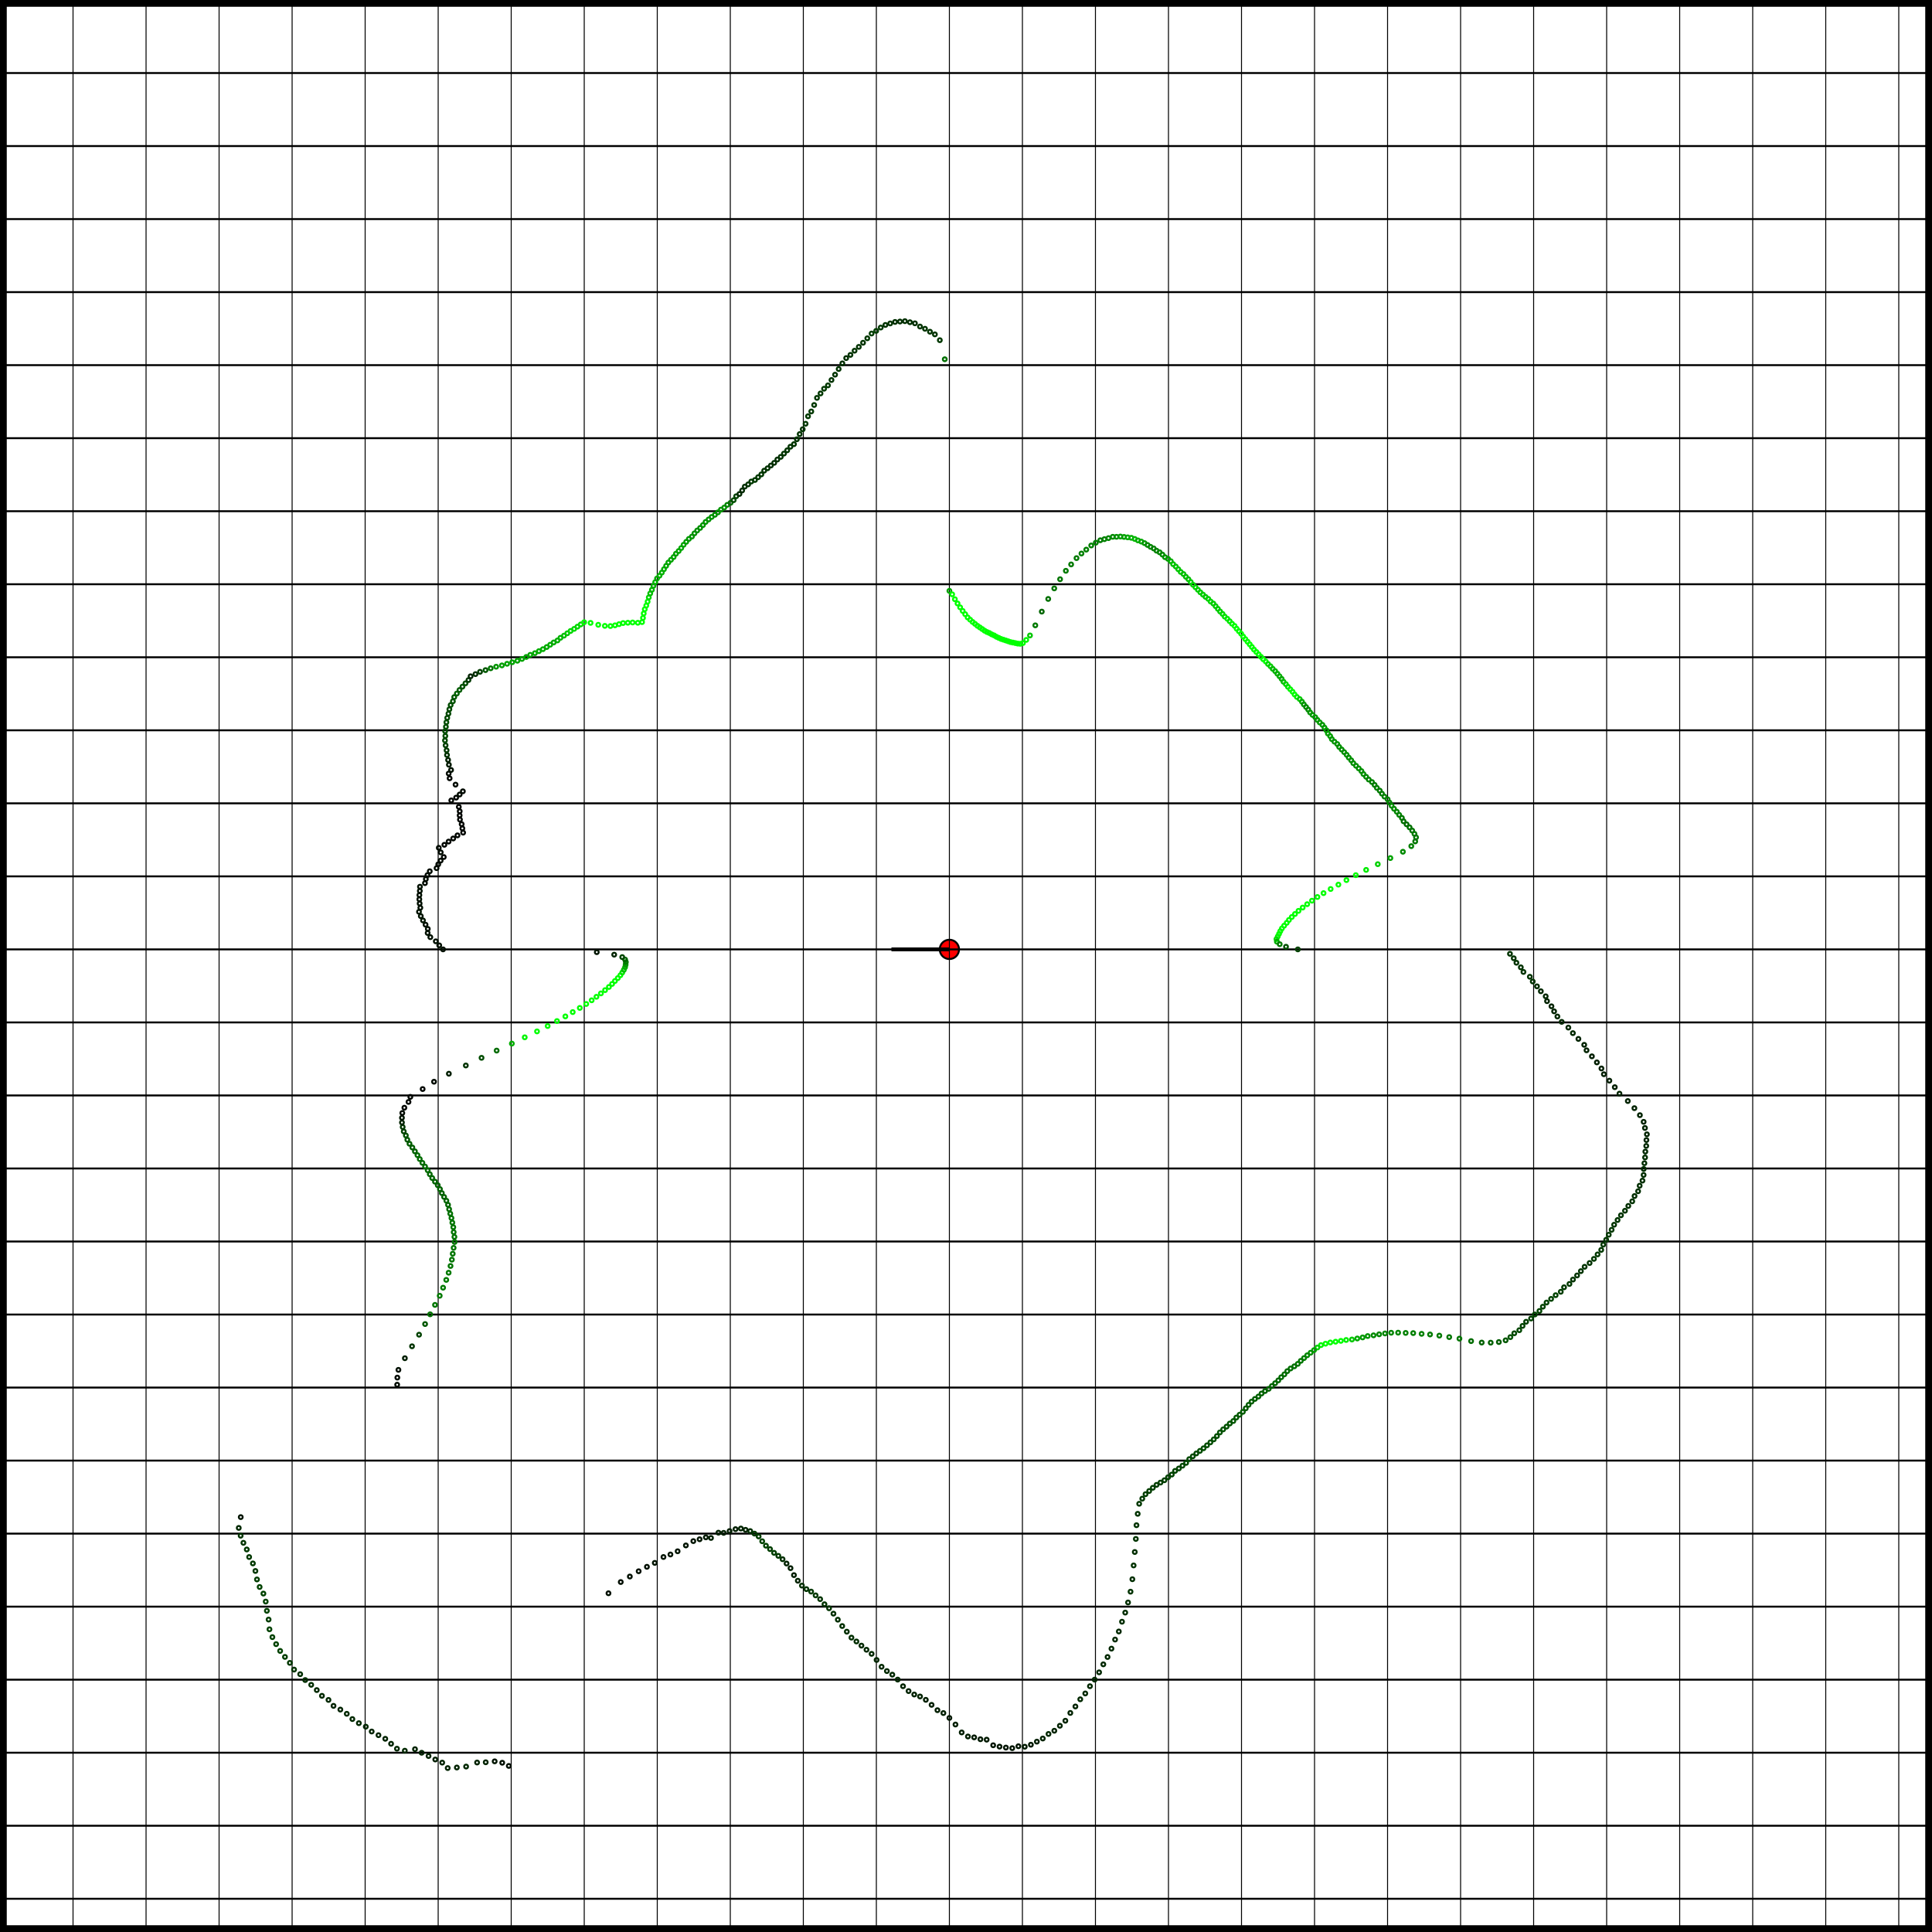 <svg style="overflow: hidden; position: relative;" xmlns="http://www.w3.org/2000/svg" xmlns:xlink="http://www.w3.org/1999/xlink" width="1000" version="1.1" height="1000"><circle transform="matrix(1,0,0,1,0,0)" cx="491.4" cy="491.4" r="5" fill="#f00" stroke="#000"></circle><path transform="matrix(1,0,0,1,0,0)" fill="none" stroke="#000000" d="M491.4,491.4L461.4,491.4" stroke-width="2" arrow-end="classic-wide-long"></path><rect transform="matrix(1,0,0,1,0,0)" x="0" y="0" width="1000" height="1000" rx="0" ry="0" fill="none" stroke="#000" stroke-width="7"></rect><path transform="matrix(1,0,0,1,0,0)" fill="none" stroke="#000" d="M0,0L1000,0"></path><path transform="matrix(1,0,0,1,0,0)" fill="none" stroke="#000" d="M0,0L0,1000" stroke-width="0.5"></path><path transform="matrix(1,0,0,1,0,0)" fill="none" stroke="#000" d="M0,37.8L1000,37.8"></path><path transform="matrix(1,0,0,1,0,0)" fill="none" stroke="#000" d="M37.8,0L37.8,1000" stroke-width="0.5"></path><path transform="matrix(1,0,0,1,0,0)" fill="none" stroke="#000" d="M0,75.6L1000,75.6"></path><path transform="matrix(1,0,0,1,0,0)" fill="none" stroke="#000" d="M75.6,0L75.6,1000" stroke-width="0.5"></path><path transform="matrix(1,0,0,1,0,0)" fill="none" stroke="#000" d="M0,113.4L1000,113.4"></path><path transform="matrix(1,0,0,1,0,0)" fill="none" stroke="#000" d="M113.4,0L113.4,1000" stroke-width="0.5"></path><path transform="matrix(1,0,0,1,0,0)" fill="none" stroke="#000" d="M0,151.2L1000,151.2"></path><path transform="matrix(1,0,0,1,0,0)" fill="none" stroke="#000" d="M151.2,0L151.2,1000" stroke-width="0.5"></path><path transform="matrix(1,0,0,1,0,0)" fill="none" stroke="#000" d="M0,189L1000,189"></path><path transform="matrix(1,0,0,1,0,0)" fill="none" stroke="#000" d="M189,0L189,1000" stroke-width="0.5"></path><path transform="matrix(1,0,0,1,0,0)" fill="none" stroke="#000" d="M0,226.8L1000,226.8"></path><path transform="matrix(1,0,0,1,0,0)" fill="none" stroke="#000" d="M226.8,0L226.8,1000" stroke-width="0.5"></path><path transform="matrix(1,0,0,1,0,0)" fill="none" stroke="#000" d="M0,264.6L1000,264.6"></path><path transform="matrix(1,0,0,1,0,0)" fill="none" stroke="#000" d="M264.6,0L264.6,1000" stroke-width="0.5"></path><path transform="matrix(1,0,0,1,0,0)" fill="none" stroke="#000" d="M0,302.4L1000,302.4"></path><path transform="matrix(1,0,0,1,0,0)" fill="none" stroke="#000" d="M302.4,0L302.4,1000" stroke-width="0.5"></path><path transform="matrix(1,0,0,1,0,0)" fill="none" stroke="#000" d="M0,340.2L1000,340.2"></path><path transform="matrix(1,0,0,1,0,0)" fill="none" stroke="#000" d="M340.2,0L340.2,1000" stroke-width="0.5"></path><path transform="matrix(1,0,0,1,0,0)" fill="none" stroke="#000" d="M0,378L1000,378"></path><path transform="matrix(1,0,0,1,0,0)" fill="none" stroke="#000" d="M378,0L378,1000" stroke-width="0.5"></path><path transform="matrix(1,0,0,1,0,0)" fill="none" stroke="#000" d="M0,415.8L1000,415.8"></path><path transform="matrix(1,0,0,1,0,0)" fill="none" stroke="#000" d="M415.8,0L415.8,1000" stroke-width="0.5"></path><path transform="matrix(1,0,0,1,0,0)" fill="none" stroke="#000" d="M0,453.6L1000,453.6"></path><path transform="matrix(1,0,0,1,0,0)" fill="none" stroke="#000" d="M453.6,0L453.6,1000" stroke-width="0.5"></path><path transform="matrix(1,0,0,1,0,0)" fill="none" stroke="#000" d="M0,491.4L1000,491.4"></path><path transform="matrix(1,0,0,1,0,0)" fill="none" stroke="#000" d="M491.4,0L491.4,1000" stroke-width="0.5"></path><path transform="matrix(1,0,0,1,0,0)" fill="none" stroke="#000" d="M0,529.2L1000,529.2"></path><path transform="matrix(1,0,0,1,0,0)" fill="none" stroke="#000" d="M529.2,0L529.2,1000" stroke-width="0.5"></path><path transform="matrix(1,0,0,1,0,0)" fill="none" stroke="#000" d="M0,567L1000,567"></path><path transform="matrix(1,0,0,1,0,0)" fill="none" stroke="#000" d="M567,0L567,1000" stroke-width="0.5"></path><path transform="matrix(1,0,0,1,0,0)" fill="none" stroke="#000" d="M0,604.8L1000,604.8"></path><path transform="matrix(1,0,0,1,0,0)" fill="none" stroke="#000" d="M604.8,0L604.8,1000" stroke-width="0.5"></path><path transform="matrix(1,0,0,1,0,0)" fill="none" stroke="#000" d="M0,642.6L1000,642.6"></path><path transform="matrix(1,0,0,1,0,0)" fill="none" stroke="#000" d="M642.6,0L642.6,1000" stroke-width="0.5"></path><path transform="matrix(1,0,0,1,0,0)" fill="none" stroke="#000" d="M0,680.4L1000,680.4"></path><path transform="matrix(1,0,0,1,0,0)" fill="none" stroke="#000" d="M680.4,0L680.4,1000" stroke-width="0.5"></path><path transform="matrix(1,0,0,1,0,0)" fill="none" stroke="#000" d="M0,718.2L1000,718.2"></path><path transform="matrix(1,0,0,1,0,0)" fill="none" stroke="#000" d="M718.2,0L718.2,1000" stroke-width="0.5"></path><path transform="matrix(1,0,0,1,0,0)" fill="none" stroke="#000" d="M0,756L1000,756"></path><path transform="matrix(1,0,0,1,0,0)" fill="none" stroke="#000" d="M756,0L756,1000" stroke-width="0.5"></path><path transform="matrix(1,0,0,1,0,0)" fill="none" stroke="#000" d="M0,793.8L1000,793.8"></path><path transform="matrix(1,0,0,1,0,0)" fill="none" stroke="#000" d="M793.8,0L793.8,1000" stroke-width="0.5"></path><path transform="matrix(1,0,0,1,0,0)" fill="none" stroke="#000" d="M0,831.6L1000,831.6"></path><path transform="matrix(1,0,0,1,0,0)" fill="none" stroke="#000" d="M831.6,0L831.6,1000" stroke-width="0.5"></path><path transform="matrix(1,0,0,1,0,0)" fill="none" stroke="#000" d="M0,869.4L1000,869.4"></path><path transform="matrix(1,0,0,1,0,0)" fill="none" stroke="#000" d="M869.4,0L869.4,1000" stroke-width="0.5"></path><path transform="matrix(1,0,0,1,0,0)" fill="none" stroke="#000" d="M0,907.2L1000,907.2"></path><path transform="matrix(1,0,0,1,0,0)" fill="none" stroke="#000" d="M907.2,0L907.2,1000" stroke-width="0.5"></path><path transform="matrix(1,0,0,1,0,0)" fill="none" stroke="#000" d="M0,945L1000,945"></path><path transform="matrix(1,0,0,1,0,0)" fill="none" stroke="#000" d="M945,0L945,1000" stroke-width="0.5"></path><path transform="matrix(1,0,0,1,0,0)" fill="none" stroke="#000" d="M0,982.8L1000,982.8"></path><path transform="matrix(1,0,0,1,0,0)" fill="none" stroke="#000" d="M982.8,0L982.8,1000" stroke-width="0.5"></path><circle transform="matrix(1,0,0,1,0,0)" cx="229.32" cy="491.4" r="1" fill="none" stroke="rgb(0,15.3,0)"></circle><circle transform="matrix(1,0,0,1,0,0)" cx="227.348" cy="489.326" r="1" fill="none" stroke="rgb(0,15.3,0)"></circle><circle transform="matrix(1,0,0,1,0,0)" cx="225.573" cy="487.224" r="1" fill="none" stroke="rgb(0,15.3,0)"></circle><circle transform="matrix(1,0,0,1,0,0)" cx="222.735" cy="485.069" r="1" fill="none" stroke="rgb(0,15.3,0)"></circle><circle transform="matrix(1,0,0,1,0,0)" cx="221.353" cy="482.913" r="1" fill="none" stroke="rgb(0,15.3,0)"></circle><circle transform="matrix(1,0,0,1,0,0)" cx="221.428" cy="480.793" r="1" fill="none" stroke="rgb(0,15.3,0)"></circle><circle transform="matrix(1,0,0,1,0,0)" cx="220.261" cy="478.613" r="1" fill="none" stroke="rgb(0,15.3,0)"></circle><circle transform="matrix(1,0,0,1,0,0)" cx="218.932" cy="476.405" r="1" fill="none" stroke="rgb(0,20.4,0)"></circle><circle transform="matrix(1,0,0,1,0,0)" cx="217.801" cy="474.187" r="1" fill="none" stroke="rgb(0,20.4,0)"></circle><circle transform="matrix(1,0,0,1,0,0)" cx="216.867" cy="471.962" r="1" fill="none" stroke="rgb(0,20.4,0)"></circle><circle transform="matrix(1,0,0,1,0,0)" cx="217.567" cy="469.849" r="1" fill="none" stroke="rgb(0,15.3,0)"></circle><circle transform="matrix(1,0,0,1,0,0)" cx="217.206" cy="467.652" r="1" fill="none" stroke="rgb(0,15.3,0)"></circle><circle transform="matrix(1,0,0,1,0,0)" cx="217.043" cy="465.466" r="1" fill="none" stroke="rgb(0,15.3,0)"></circle><circle transform="matrix(1,0,0,1,0,0)" cx="217.076" cy="463.293" r="1" fill="none" stroke="rgb(0,15.3,0)"></circle><circle transform="matrix(1,0,0,1,0,0)" cx="217.305" cy="461.14" r="1" fill="none" stroke="rgb(0,15.3,0)"></circle><circle transform="matrix(1,0,0,1,0,0)" cx="217.373" cy="458.967" r="1" fill="none" stroke="rgb(0,15.3,0)"></circle><circle transform="matrix(1,0,0,1,0,0)" cx="219.957" cy="457.109" r="1" fill="none" stroke="rgb(0,10.2,0)"></circle><circle transform="matrix(1,0,0,1,0,0)" cx="220.414" cy="455.002" r="1" fill="none" stroke="rgb(0,10.2,0)"></circle><circle transform="matrix(1,0,0,1,0,0)" cx="221.242" cy="452.951" r="1" fill="none" stroke="rgb(0,10.2,0)"></circle><circle transform="matrix(1,0,0,1,0,0)" cx="222.443" cy="450.964" r="1" fill="none" stroke="rgb(0,10.2,0)"></circle><circle transform="matrix(1,0,0,1,0,0)" cx="225.969" cy="449.36" r="1" fill="none" stroke="rgb(0,10.2,0)"></circle><circle transform="matrix(1,0,0,1,0,0)" cx="226.84" cy="447.365" r="1" fill="none" stroke="rgb(0,10.2,0)"></circle><circle transform="matrix(1,0,0,1,0,0)" cx="228.08" cy="445.443" r="1" fill="none" stroke="rgb(0,10.2,0)"></circle><circle transform="matrix(1,0,0,1,0,0)" cx="229.689" cy="443.603" r="1" fill="none" stroke="rgb(0,5.1,0)"></circle><circle transform="matrix(1,0,0,1,0,0)" cx="228.127" cy="441.178" r="1" fill="none" stroke="rgb(0,10.2,0)"></circle><circle transform="matrix(1,0,0,1,0,0)" cx="227.118" cy="438.831" r="1" fill="none" stroke="rgb(0,10.2,0)"></circle><circle transform="matrix(1,0,0,1,0,0)" cx="230.006" cy="437.268" r="1" fill="none" stroke="rgb(0,5.1,0)"></circle><circle transform="matrix(1,0,0,1,0,0)" cx="232.199" cy="435.596" r="1" fill="none" stroke="rgb(0,5.1,0)"></circle><circle transform="matrix(1,0,0,1,0,0)" cx="234.578" cy="433.993" r="1" fill="none" stroke="rgb(0,5.1,0)"></circle><circle transform="matrix(1,0,0,1,0,0)" cx="236.79" cy="432.385" r="1" fill="none" stroke="rgb(0,5.1,0)"></circle><circle transform="matrix(1,0,0,1,0,0)" cx="239.712" cy="430.975" r="1" fill="none" stroke="rgb(0,5.1,0)"></circle><circle transform="matrix(1,0,0,1,0,0)" cx="239.321" cy="428.783" r="1" fill="none" stroke="rgb(0,5.1,0)"></circle><circle transform="matrix(1,0,0,1,0,0)" cx="238.948" cy="426.581" r="1" fill="none" stroke="rgb(0,5.1,0)"></circle><circle transform="matrix(1,0,0,1,0,0)" cx="238.073" cy="424.232" r="1" fill="none" stroke="rgb(0,5.1,0)"></circle><circle transform="matrix(1,0,0,1,0,0)" cx="237.914" cy="422.054" r="1" fill="none" stroke="rgb(0,5.1,0)"></circle><circle transform="matrix(1,0,0,1,0,0)" cx="237.947" cy="419.919" r="1" fill="none" stroke="rgb(0,5.1,0)"></circle><circle transform="matrix(1,0,0,1,0,0)" cx="237.479" cy="417.629" r="1" fill="none" stroke="rgb(0,5.1,0)"></circle><circle transform="matrix(1,0,0,1,0,0)" cx="233.583" cy="414.296" r="1" fill="none" stroke="rgb(0,5.1,0)"></circle><circle transform="matrix(1,0,0,1,0,0)" cx="236.089" cy="412.856" r="1" fill="none" stroke="rgb(0,5.1,0)"></circle><circle transform="matrix(1,0,0,1,0,0)" cx="237.915" cy="411.233" r="1" fill="none" stroke="rgb(0,10.2,0)"></circle><circle transform="matrix(1,0,0,1,0,0)" cx="239.579" cy="409.578" r="1" fill="none" stroke="rgb(0,10.2,0)"></circle><circle transform="matrix(1,0,0,1,0,0)" cx="235.79" cy="406.122" r="1" fill="none" stroke="rgb(0,10.2,0)"></circle><circle transform="matrix(1,0,0,1,0,0)" cx="232.721" cy="402.834" r="1" fill="none" stroke="rgb(0,5.1,0)"></circle><circle transform="matrix(1,0,0,1,0,0)" cx="232.236" cy="400.388" r="1" fill="none" stroke="rgb(0,10.2,0)"></circle><circle transform="matrix(1,0,0,1,0,0)" cx="233.467" cy="398.538" r="1" fill="none" stroke="rgb(0,15.3,0)"></circle><circle transform="matrix(1,0,0,1,0,0)" cx="232.347" cy="395.83" r="1" fill="none" stroke="rgb(0,25.5,0)"></circle><circle transform="matrix(1,0,0,1,0,0)" cx="231.927" cy="393.353" r="1" fill="none" stroke="rgb(0,30.6,0)"></circle><circle transform="matrix(1,0,0,1,0,0)" cx="231.362" cy="390.799" r="1" fill="none" stroke="rgb(0,45.9,0)"></circle><circle transform="matrix(1,0,0,1,0,0)" cx="231.156" cy="388.362" r="1" fill="none" stroke="rgb(0,56.1,0)"></circle><circle transform="matrix(1,0,0,1,0,0)" cx="230.638" cy="385.781" r="1" fill="none" stroke="rgb(0,61.2,0)"></circle><circle transform="matrix(1,0,0,1,0,0)" cx="230.312" cy="383.254" r="1" fill="none" stroke="rgb(0,71.4,0)"></circle><circle transform="matrix(1,0,0,1,0,0)" cx="230.506" cy="380.926" r="1" fill="none" stroke="rgb(0,76.5,0)"></circle><circle transform="matrix(1,0,0,1,0,0)" cx="230.391" cy="378.451" r="1" fill="none" stroke="rgb(0,76.5,0)"></circle><circle transform="matrix(1,0,0,1,0,0)" cx="230.792" cy="376.186" r="1" fill="none" stroke="rgb(0,76.5,0)"></circle><circle transform="matrix(1,0,0,1,0,0)" cx="231.049" cy="373.847" r="1" fill="none" stroke="rgb(0,76.5,0)"></circle><circle transform="matrix(1,0,0,1,0,0)" cx="231.489" cy="371.58" r="1" fill="none" stroke="rgb(0,71.4,0)"></circle><circle transform="matrix(1,0,0,1,0,0)" cx="232.113" cy="369.389" r="1" fill="none" stroke="rgb(0,71.4,0)"></circle><circle transform="matrix(1,0,0,1,0,0)" cx="232.592" cy="367.122" r="1" fill="none" stroke="rgb(0,71.4,0)"></circle><circle transform="matrix(1,0,0,1,0,0)" cx="233.253" cy="364.935" r="1" fill="none" stroke="rgb(0,76.5,0)"></circle><circle transform="matrix(1,0,0,1,0,0)" cx="234.415" cy="362.992" r="1" fill="none" stroke="rgb(0,81.6,0)"></circle><circle transform="matrix(1,0,0,1,0,0)" cx="235.111" cy="360.814" r="1" fill="none" stroke="rgb(0,86.7,0)"></circle><circle transform="matrix(1,0,0,1,0,0)" cx="236.464" cy="358.971" r="1" fill="none" stroke="rgb(0,96.9,0)"></circle><circle transform="matrix(1,0,0,1,0,0)" cx="237.83" cy="357.142" r="1" fill="none" stroke="rgb(0,91.8,0)"></circle><circle transform="matrix(1,0,0,1,0,0)" cx="239.367" cy="355.411" r="1" fill="none" stroke="rgb(0,81.6,0)"></circle><circle transform="matrix(1,0,0,1,0,0)" cx="240.916" cy="353.696" r="1" fill="none" stroke="rgb(0,76.5,0)"></circle><circle transform="matrix(1,0,0,1,0,0)" cx="242.477" cy="351.996" r="1" fill="none" stroke="rgb(0,56.1,0)"></circle><circle transform="matrix(1,0,0,1,0,0)" cx="243.579" cy="350.046" r="1" fill="none" stroke="rgb(0,35.7,0)"></circle><circle transform="matrix(1,0,0,1,0,0)" cx="246.098" cy="348.917" r="1" fill="none" stroke="rgb(0,45.9,0)"></circle><circle transform="matrix(1,0,0,1,0,0)" cx="248.464" cy="347.728" r="1" fill="none" stroke="rgb(0,61.2,0)"></circle><circle transform="matrix(1,0,0,1,0,0)" cx="251.296" cy="346.846" r="1" fill="none" stroke="rgb(0,86.7,0)"></circle><circle transform="matrix(1,0,0,1,0,0)" cx="253.974" cy="345.905" r="1" fill="none" stroke="rgb(0,117.3,0)"></circle><circle transform="matrix(1,0,0,1,0,0)" cx="256.804" cy="345.093" r="1" fill="none" stroke="rgb(0,147.9,0)"></circle><circle transform="matrix(1,0,0,1,0,0)" cx="259.784" cy="344.412" r="1" fill="none" stroke="rgb(0,158.1,0)"></circle><circle transform="matrix(1,0,0,1,0,0)" cx="262.458" cy="343.574" r="1" fill="none" stroke="rgb(0,163.2,0)"></circle><circle transform="matrix(1,0,0,1,0,0)" cx="265.13" cy="342.769" r="1" fill="none" stroke="rgb(0,163.2,0)"></circle><circle transform="matrix(1,0,0,1,0,0)" cx="267.801" cy="341.996" r="1" fill="none" stroke="rgb(0,163.2,0)"></circle><circle transform="matrix(1,0,0,1,0,0)" cx="270.172" cy="341.054" r="1" fill="none" stroke="rgb(0,163.2,0)"></circle><circle transform="matrix(1,0,0,1,0,0)" cx="272.397" cy="340.037" r="1" fill="none" stroke="rgb(0,163.2,0)"></circle><circle transform="matrix(1,0,0,1,0,0)" cx="274.476" cy="338.943" r="1" fill="none" stroke="rgb(0,163.2,0)"></circle><circle transform="matrix(1,0,0,1,0,0)" cx="276.851" cy="338.081" r="1" fill="none" stroke="rgb(0,168.3,0)"></circle><circle transform="matrix(1,0,0,1,0,0)" cx="278.936" cy="337.036" r="1" fill="none" stroke="rgb(0,173.4,0)"></circle><circle transform="matrix(1,0,0,1,0,0)" cx="281.024" cy="336.014" r="1" fill="none" stroke="rgb(0,173.4,0)"></circle><circle transform="matrix(1,0,0,1,0,0)" cx="282.97" cy="334.906" r="1" fill="none" stroke="rgb(0,168.3,0)"></circle><circle transform="matrix(1,0,0,1,0,0)" cx="284.778" cy="333.711" r="1" fill="none" stroke="rgb(0,173.4,0)"></circle><circle transform="matrix(1,0,0,1,0,0)" cx="286.592" cy="332.534" r="1" fill="none" stroke="rgb(0,168.3,0)"></circle><circle transform="matrix(1,0,0,1,0,0)" cx="288.553" cy="331.488" r="1" fill="none" stroke="rgb(0,173.4,0)"></circle><circle transform="matrix(1,0,0,1,0,0)" cx="290.096" cy="330.125" r="1" fill="none" stroke="rgb(0,178.5,0)"></circle><circle transform="matrix(1,0,0,1,0,0)" cx="291.927" cy="329.003" r="1" fill="none" stroke="rgb(0,188.7,0)"></circle><circle transform="matrix(1,0,0,1,0,0)" cx="293.625" cy="327.786" r="1" fill="none" stroke="rgb(0,198.9,0)"></circle><circle transform="matrix(1,0,0,1,0,0)" cx="295.329" cy="326.585" r="1" fill="none" stroke="rgb(0,214.2,0)"></circle><circle transform="matrix(1,0,0,1,0,0)" cx="297.177" cy="325.518" r="1" fill="none" stroke="rgb(0,219.3,0)"></circle><circle transform="matrix(1,0,0,1,0,0)" cx="298.894" cy="324.352" r="1" fill="none" stroke="rgb(0,214.2,0)"></circle><circle transform="matrix(1,0,0,1,0,0)" cx="300.617" cy="323.202" r="1" fill="none" stroke="rgb(0,219.3,0)"></circle><circle transform="matrix(1,0,0,1,0,0)" cx="302.346" cy="322.069" r="1" fill="none" stroke="rgb(0,255,0)"></circle><circle transform="matrix(1,0,0,1,0,0)" cx="305.679" cy="322.407" r="1" fill="none" stroke="rgb(0,255,0)"></circle><circle transform="matrix(1,0,0,1,0,0)" cx="309.655" cy="323.397" r="1" fill="none" stroke="rgb(0,255,0)"></circle><circle transform="matrix(1,0,0,1,0,0)" cx="313.08" cy="323.946" r="1" fill="none" stroke="rgb(0,255,0)"></circle><circle transform="matrix(1,0,0,1,0,0)" cx="315.963" cy="324.042" r="1" fill="none" stroke="rgb(0,255,0)"></circle><circle transform="matrix(1,0,0,1,0,0)" cx="318.317" cy="323.671" r="1" fill="none" stroke="rgb(0,255,0)"></circle><circle transform="matrix(1,0,0,1,0,0)" cx="320.41" cy="323.075" r="1" fill="none" stroke="rgb(0,255,0)"></circle><circle transform="matrix(1,0,0,1,0,0)" cx="322.5" cy="322.5" r="1" fill="none" stroke="rgb(0,255,0)"></circle><circle transform="matrix(1,0,0,1,0,0)" cx="324.969" cy="322.334" r="1" fill="none" stroke="rgb(0,255,0)"></circle><circle transform="matrix(1,0,0,1,0,0)" cx="327.429" cy="322.195" r="1" fill="none" stroke="rgb(0,255,0)"></circle><circle transform="matrix(1,0,0,1,0,0)" cx="330.13" cy="322.345" r="1" fill="none" stroke="rgb(0,255,0)"></circle><circle transform="matrix(1,0,0,1,0,0)" cx="332.325" cy="322.002" r="1" fill="none" stroke="rgb(0,255,0)"></circle><circle transform="matrix(1,0,0,1,0,0)" cx="332.805" cy="319.833" r="1" fill="none" stroke="rgb(0,255,0)"></circle><circle transform="matrix(1,0,0,1,0,0)" cx="333.188" cy="317.528" r="1" fill="none" stroke="rgb(0,255,0)"></circle><circle transform="matrix(1,0,0,1,0,0)" cx="333.718" cy="315.352" r="1" fill="none" stroke="rgb(0,255,0)"></circle><circle transform="matrix(1,0,0,1,0,0)" cx="334.51" cy="313.444" r="1" fill="none" stroke="rgb(0,255,0)"></circle><circle transform="matrix(1,0,0,1,0,0)" cx="335.205" cy="311.401" r="1" fill="none" stroke="rgb(0,249.9,0)"></circle><circle transform="matrix(1,0,0,1,0,0)" cx="335.805" cy="309.222" r="1" fill="none" stroke="rgb(0,214.2,0)"></circle><circle transform="matrix(1,0,0,1,0,0)" cx="336.546" cy="307.179" r="1" fill="none" stroke="rgb(0,188.7,0)"></circle><circle transform="matrix(1,0,0,1,0,0)" cx="337.424" cy="305.275" r="1" fill="none" stroke="rgb(0,183.6,0)"></circle><circle transform="matrix(1,0,0,1,0,0)" cx="338.209" cy="303.234" r="1" fill="none" stroke="rgb(0,173.4,0)"></circle><circle transform="matrix(1,0,0,1,0,0)" cx="339.128" cy="301.334" r="1" fill="none" stroke="rgb(0,178.5,0)"></circle><circle transform="matrix(1,0,0,1,0,0)" cx="340.069" cy="299.437" r="1" fill="none" stroke="rgb(0,168.3,0)"></circle><circle transform="matrix(1,0,0,1,0,0)" cx="341.36" cy="297.97" r="1" fill="none" stroke="rgb(0,173.4,0)"></circle><circle transform="matrix(1,0,0,1,0,0)" cx="342.557" cy="296.368" r="1" fill="none" stroke="rgb(0,178.5,0)"></circle><circle transform="matrix(1,0,0,1,0,0)" cx="343.661" cy="294.63" r="1" fill="none" stroke="rgb(0,173.4,0)"></circle><circle transform="matrix(1,0,0,1,0,0)" cx="344.783" cy="292.896" r="1" fill="none" stroke="rgb(0,168.3,0)"></circle><circle transform="matrix(1,0,0,1,0,0)" cx="345.923" cy="291.168" r="1" fill="none" stroke="rgb(0,163.2,0)"></circle><circle transform="matrix(1,0,0,1,0,0)" cx="347.291" cy="289.739" r="1" fill="none" stroke="rgb(0,163.2,0)"></circle><circle transform="matrix(1,0,0,1,0,0)" cx="348.672" cy="288.319" r="1" fill="none" stroke="rgb(0,163.2,0)"></circle><circle transform="matrix(1,0,0,1,0,0)" cx="349.862" cy="286.612" r="1" fill="none" stroke="rgb(0,158.1,0)"></circle><circle transform="matrix(1,0,0,1,0,0)" cx="351.273" cy="285.209" r="1" fill="none" stroke="rgb(0,163.2,0)"></circle><circle transform="matrix(1,0,0,1,0,0)" cx="352.596" cy="283.666" r="1" fill="none" stroke="rgb(0,168.3,0)"></circle><circle transform="matrix(1,0,0,1,0,0)" cx="353.837" cy="281.98" r="1" fill="none" stroke="rgb(0,163.2,0)"></circle><circle transform="matrix(1,0,0,1,0,0)" cx="355.193" cy="280.453" r="1" fill="none" stroke="rgb(0,158.1,0)"></circle><circle transform="matrix(1,0,0,1,0,0)" cx="356.565" cy="278.933" r="1" fill="none" stroke="rgb(0,153,0)"></circle><circle transform="matrix(1,0,0,1,0,0)" cx="358.142" cy="277.728" r="1" fill="none" stroke="rgb(0,147.9,0)"></circle><circle transform="matrix(1,0,0,1,0,0)" cx="359.448" cy="276.074" r="1" fill="none" stroke="rgb(0,142.8,0)"></circle><circle transform="matrix(1,0,0,1,0,0)" cx="360.865" cy="274.582" r="1" fill="none" stroke="rgb(0,142.8,0)"></circle><circle transform="matrix(1,0,0,1,0,0)" cx="362.389" cy="273.254" r="1" fill="none" stroke="rgb(0,142.8,0)"></circle><circle transform="matrix(1,0,0,1,0,0)" cx="363.835" cy="271.78" r="1" fill="none" stroke="rgb(0,147.9,0)"></circle><circle transform="matrix(1,0,0,1,0,0)" cx="365.207" cy="270.16" r="1" fill="none" stroke="rgb(0,147.9,0)"></circle><circle transform="matrix(1,0,0,1,0,0)" cx="366.772" cy="268.861" r="1" fill="none" stroke="rgb(0,147.9,0)"></circle><circle transform="matrix(1,0,0,1,0,0)" cx="368.35" cy="267.574" r="1" fill="none" stroke="rgb(0,147.9,0)"></circle><circle transform="matrix(1,0,0,1,0,0)" cx="370.027" cy="266.456" r="1" fill="none" stroke="rgb(0,142.8,0)"></circle><circle transform="matrix(1,0,0,1,0,0)" cx="371.629" cy="265.191" r="1" fill="none" stroke="rgb(0,142.8,0)"></circle><circle transform="matrix(1,0,0,1,0,0)" cx="373.16" cy="263.778" r="1" fill="none" stroke="rgb(0,147.9,0)"></circle><circle transform="matrix(1,0,0,1,0,0)" cx="374.87" cy="262.696" r="1" fill="none" stroke="rgb(0,147.9,0)"></circle><circle transform="matrix(1,0,0,1,0,0)" cx="376.428" cy="261.305" r="1" fill="none" stroke="rgb(0,132.6,0)"></circle><circle transform="matrix(1,0,0,1,0,0)" cx="378.16" cy="260.248" r="1" fill="none" stroke="rgb(0,107.1,0)"></circle><circle transform="matrix(1,0,0,1,0,0)" cx="379.745" cy="258.879" r="1" fill="none" stroke="rgb(0,76.5,0)"></circle><circle transform="matrix(1,0,0,1,0,0)" cx="381.038" cy="256.869" r="1" fill="none" stroke="rgb(0,66.3,0)"></circle><circle transform="matrix(1,0,0,1,0,0)" cx="382.733" cy="255.682" r="1" fill="none" stroke="rgb(0,40.8,0)"></circle><circle transform="matrix(1,0,0,1,0,0)" cx="384.143" cy="253.852" r="1" fill="none" stroke="rgb(0,40.8,0)"></circle><circle transform="matrix(1,0,0,1,0,0)" cx="385.502" cy="251.864" r="1" fill="none" stroke="rgb(0,45.9,0)"></circle><circle transform="matrix(1,0,0,1,0,0)" cx="387.244" cy="250.71" r="1" fill="none" stroke="rgb(0,51,0)"></circle><circle transform="matrix(1,0,0,1,0,0)" cx="388.857" cy="249.236" r="1" fill="none" stroke="rgb(0,56.1,0)"></circle><circle transform="matrix(1,0,0,1,0,0)" cx="390.762" cy="248.438" r="1" fill="none" stroke="rgb(0,56.1,0)"></circle><circle transform="matrix(1,0,0,1,0,0)" cx="392.403" cy="246.988" r="1" fill="none" stroke="rgb(0,56.1,0)"></circle><circle transform="matrix(1,0,0,1,0,0)" cx="394.061" cy="245.549" r="1" fill="none" stroke="rgb(0,56.1,0)"></circle><circle transform="matrix(1,0,0,1,0,0)" cx="395.54" cy="243.616" r="1" fill="none" stroke="rgb(0,51,0)"></circle><circle transform="matrix(1,0,0,1,0,0)" cx="397.298" cy="242.366" r="1" fill="none" stroke="rgb(0,51,0)"></circle><circle transform="matrix(1,0,0,1,0,0)" cx="399.008" cy="240.959" r="1" fill="none" stroke="rgb(0,45.9,0)"></circle><circle transform="matrix(1,0,0,1,0,0)" cx="400.733" cy="239.564" r="1" fill="none" stroke="rgb(0,45.9,0)"></circle><circle transform="matrix(1,0,0,1,0,0)" cx="402.356" cy="237.841" r="1" fill="none" stroke="rgb(0,45.9,0)"></circle><circle transform="matrix(1,0,0,1,0,0)" cx="404.117" cy="236.468" r="1" fill="none" stroke="rgb(0,51,0)"></circle><circle transform="matrix(1,0,0,1,0,0)" cx="405.78" cy="234.766" r="1" fill="none" stroke="rgb(0,51,0)"></circle><circle transform="matrix(1,0,0,1,0,0)" cx="407.465" cy="233.074" r="1" fill="none" stroke="rgb(0,51,0)"></circle><circle transform="matrix(1,0,0,1,0,0)" cx="409.116" cy="231.221" r="1" fill="none" stroke="rgb(0,51,0)"></circle><circle transform="matrix(1,0,0,1,0,0)" cx="410.951" cy="229.895" r="1" fill="none" stroke="rgb(0,51,0)"></circle><circle transform="matrix(1,0,0,1,0,0)" cx="412.44" cy="227.374" r="1" fill="none" stroke="rgb(0,51,0)"></circle><circle transform="matrix(1,0,0,1,0,0)" cx="413.913" cy="224.688" r="1" fill="none" stroke="rgb(0,51,0)"></circle><circle transform="matrix(1,0,0,1,0,0)" cx="415.473" cy="222.182" r="1" fill="none" stroke="rgb(0,51,0)"></circle><circle transform="matrix(1,0,0,1,0,0)" cx="416.972" cy="219.337" r="1" fill="none" stroke="rgb(0,56.1,0)"></circle><circle transform="matrix(1,0,0,1,0,0)" cx="418.235" cy="215.455" r="1" fill="none" stroke="rgb(0,56.1,0)"></circle><circle transform="matrix(1,0,0,1,0,0)" cx="419.912" cy="212.971" r="1" fill="none" stroke="rgb(0,56.1,0)"></circle><circle transform="matrix(1,0,0,1,0,0)" cx="421.406" cy="209.623" r="1" fill="none" stroke="rgb(0,56.1,0)"></circle><circle transform="matrix(1,0,0,1,0,0)" cx="422.865" cy="205.932" r="1" fill="none" stroke="rgb(0,56.1,0)"></circle><circle transform="matrix(1,0,0,1,0,0)" cx="424.703" cy="203.649" r="1" fill="none" stroke="rgb(0,56.1,0)"></circle><circle transform="matrix(1,0,0,1,0,0)" cx="426.533" cy="201.201" r="1" fill="none" stroke="rgb(0,56.1,0)"></circle><circle transform="matrix(1,0,0,1,0,0)" cx="428.549" cy="199.469" r="1" fill="none" stroke="rgb(0,56.1,0)"></circle><circle transform="matrix(1,0,0,1,0,0)" cx="430.369" cy="196.693" r="1" fill="none" stroke="rgb(0,51,0)"></circle><circle transform="matrix(1,0,0,1,0,0)" cx="432.229" cy="193.928" r="1" fill="none" stroke="rgb(0,51,0)"></circle><circle transform="matrix(1,0,0,1,0,0)" cx="434.095" cy="190.997" r="1" fill="none" stroke="rgb(0,51,0)"></circle><circle transform="matrix(1,0,0,1,0,0)" cx="436.003" cy="188.077" r="1" fill="none" stroke="rgb(0,45.9,0)"></circle><circle transform="matrix(1,0,0,1,0,0)" cx="437.985" cy="185.346" r="1" fill="none" stroke="rgb(0,45.9,0)"></circle><circle transform="matrix(1,0,0,1,0,0)" cx="440.184" cy="183.693" r="1" fill="none" stroke="rgb(0,51,0)"></circle><circle transform="matrix(1,0,0,1,0,0)" cx="442.32" cy="181.523" r="1" fill="none" stroke="rgb(0,51,0)"></circle><circle transform="matrix(1,0,0,1,0,0)" cx="444.515" cy="179.545" r="1" fill="none" stroke="rgb(0,51,0)"></circle><circle transform="matrix(1,0,0,1,0,0)" cx="446.712" cy="177.404" r="1" fill="none" stroke="rgb(0,51,0)"></circle><circle transform="matrix(1,0,0,1,0,0)" cx="448.916" cy="175.1" r="1" fill="none" stroke="rgb(0,56.1,0)"></circle><circle transform="matrix(1,0,0,1,0,0)" cx="451.13" cy="172.634" r="1" fill="none" stroke="rgb(0,61.2,0)"></circle><circle transform="matrix(1,0,0,1,0,0)" cx="453.508" cy="171.255" r="1" fill="none" stroke="rgb(0,61.2,0)"></circle><circle transform="matrix(1,0,0,1,0,0)" cx="455.866" cy="169.536" r="1" fill="none" stroke="rgb(0,56.1,0)"></circle><circle transform="matrix(1,0,0,1,0,0)" cx="458.285" cy="168.192" r="1" fill="none" stroke="rgb(0,51,0)"></circle><circle transform="matrix(1,0,0,1,0,0)" cx="460.773" cy="167.404" r="1" fill="none" stroke="rgb(0,51,0)"></circle><circle transform="matrix(1,0,0,1,0,0)" cx="463.272" cy="166.636" r="1" fill="none" stroke="rgb(0,45.9,0)"></circle><circle transform="matrix(1,0,0,1,0,0)" cx="465.824" cy="166.425" r="1" fill="none" stroke="rgb(0,45.9,0)"></circle><circle transform="matrix(1,0,0,1,0,0)" cx="468.377" cy="166.234" r="1" fill="none" stroke="rgb(0,45.9,0)"></circle><circle transform="matrix(1,0,0,1,0,0)" cx="470.977" cy="166.782" r="1" fill="none" stroke="rgb(0,45.9,0)"></circle><circle transform="matrix(1,0,0,1,0,0)" cx="473.566" cy="167.35" r="1" fill="none" stroke="rgb(0,45.9,0)"></circle><circle transform="matrix(1,0,0,1,0,0)" cx="476.197" cy="169.018" r="1" fill="none" stroke="rgb(0,51,0)"></circle><circle transform="matrix(1,0,0,1,0,0)" cx="478.779" cy="170.168" r="1" fill="none" stroke="rgb(0,51,0)"></circle><circle transform="matrix(1,0,0,1,0,0)" cx="481.353" cy="171.698" r="1" fill="none" stroke="rgb(0,51,0)"></circle><circle transform="matrix(1,0,0,1,0,0)" cx="483.898" cy="173.068" r="1" fill="none" stroke="rgb(0,51,0)"></circle><circle transform="matrix(1,0,0,1,0,0)" cx="486.447" cy="176.079" r="1" fill="none" stroke="rgb(0,56.1,0)"></circle><circle transform="matrix(1,0,0,1,0,0)" cx="489.001" cy="185.949" r="1" fill="none" stroke="rgb(0,112.2,0)"></circle><circle transform="matrix(1,0,0,1,0,0)" cx="491.4" cy="305.82" r="1" fill="none" stroke="rgb(0,163.2,0)"></circle><circle transform="matrix(1,0,0,1,0,0)" cx="492.843" cy="307.626" r="1" fill="none" stroke="rgb(0,255,0)"></circle><circle transform="matrix(1,0,0,1,0,0)" cx="494.247" cy="310.162" r="1" fill="none" stroke="rgb(0,255,0)"></circle><circle transform="matrix(1,0,0,1,0,0)" cx="495.62" cy="312.35" r="1" fill="none" stroke="rgb(0,255,0)"></circle><circle transform="matrix(1,0,0,1,0,0)" cx="496.963" cy="314.367" r="1" fill="none" stroke="rgb(0,255,0)"></circle><circle transform="matrix(1,0,0,1,0,0)" cx="498.283" cy="316.215" r="1" fill="none" stroke="rgb(0,255,0)"></circle><circle transform="matrix(1,0,0,1,0,0)" cx="499.582" cy="317.893" r="1" fill="none" stroke="rgb(0,255,0)"></circle><circle transform="matrix(1,0,0,1,0,0)" cx="500.856" cy="319.58" r="1" fill="none" stroke="rgb(0,255,0)"></circle><circle transform="matrix(1,0,0,1,0,0)" cx="502.137" cy="320.737" r="1" fill="none" stroke="rgb(0,255,0)"></circle><circle transform="matrix(1,0,0,1,0,0)" cx="503.401" cy="321.904" r="1" fill="none" stroke="rgb(0,255,0)"></circle><circle transform="matrix(1,0,0,1,0,0)" cx="504.661" cy="322.901" r="1" fill="none" stroke="rgb(0,255,0)"></circle><circle transform="matrix(1,0,0,1,0,0)" cx="505.906" cy="323.907" r="1" fill="none" stroke="rgb(0,255,0)"></circle><circle transform="matrix(1,0,0,1,0,0)" cx="507.154" cy="324.743" r="1" fill="none" stroke="rgb(0,255,0)"></circle><circle transform="matrix(1,0,0,1,0,0)" cx="508.389" cy="325.588" r="1" fill="none" stroke="rgb(0,255,0)"></circle><circle transform="matrix(1,0,0,1,0,0)" cx="509.612" cy="326.442" r="1" fill="none" stroke="rgb(0,255,0)"></circle><circle transform="matrix(1,0,0,1,0,0)" cx="510.843" cy="327.127" r="1" fill="none" stroke="rgb(0,255,0)"></circle><circle transform="matrix(1,0,0,1,0,0)" cx="512.088" cy="327.642" r="1" fill="none" stroke="rgb(0,255,0)"></circle><circle transform="matrix(1,0,0,1,0,0)" cx="513.301" cy="328.344" r="1" fill="none" stroke="rgb(0,255,0)"></circle><circle transform="matrix(1,0,0,1,0,0)" cx="514.53" cy="328.878" r="1" fill="none" stroke="rgb(0,255,0)"></circle><circle transform="matrix(1,0,0,1,0,0)" cx="515.726" cy="329.598" r="1" fill="none" stroke="rgb(0,255,0)"></circle><circle transform="matrix(1,0,0,1,0,0)" cx="516.939" cy="330.15" r="1" fill="none" stroke="rgb(0,255,0)"></circle><circle transform="matrix(1,0,0,1,0,0)" cx="518.146" cy="330.711" r="1" fill="none" stroke="rgb(0,255,0)"></circle><circle transform="matrix(1,0,0,1,0,0)" cx="519.376" cy="331.103" r="1" fill="none" stroke="rgb(0,255,0)"></circle><circle transform="matrix(1,0,0,1,0,0)" cx="520.602" cy="331.505" r="1" fill="none" stroke="rgb(0,255,0)"></circle><circle transform="matrix(1,0,0,1,0,0)" cx="521.823" cy="331.916" r="1" fill="none" stroke="rgb(0,255,0)"></circle><circle transform="matrix(1,0,0,1,0,0)" cx="523.04" cy="332.336" r="1" fill="none" stroke="rgb(0,255,0)"></circle><circle transform="matrix(1,0,0,1,0,0)" cx="524.288" cy="332.59" r="1" fill="none" stroke="rgb(0,255,0)"></circle><circle transform="matrix(1,0,0,1,0,0)" cx="525.534" cy="332.853" r="1" fill="none" stroke="rgb(0,255,0)"></circle><circle transform="matrix(1,0,0,1,0,0)" cx="526.778" cy="333.126" r="1" fill="none" stroke="rgb(0,255,0)"></circle><circle transform="matrix(1,0,0,1,0,0)" cx="528.061" cy="333.233" r="1" fill="none" stroke="rgb(0,255,0)"></circle><circle transform="matrix(1,0,0,1,0,0)" cx="529.47" cy="332.826" r="1" fill="none" stroke="rgb(0,255,0)"></circle><circle transform="matrix(1,0,0,1,0,0)" cx="531.192" cy="331.208" r="1" fill="none" stroke="rgb(0,249.9,0)"></circle><circle transform="matrix(1,0,0,1,0,0)" cx="533.12" cy="328.91" r="1" fill="none" stroke="rgb(0,198.9,0)"></circle><circle transform="matrix(1,0,0,1,0,0)" cx="535.871" cy="323.676" r="1" fill="none" stroke="rgb(0,122.4,0)"></circle><circle transform="matrix(1,0,0,1,0,0)" cx="539.23" cy="316.564" r="1" fill="none" stroke="rgb(0,102,0)"></circle><circle transform="matrix(1,0,0,1,0,0)" cx="542.556" cy="310.016" r="1" fill="none" stroke="rgb(0,112.2,0)"></circle><circle transform="matrix(1,0,0,1,0,0)" cx="545.686" cy="304.546" r="1" fill="none" stroke="rgb(0,117.3,0)"></circle><circle transform="matrix(1,0,0,1,0,0)" cx="548.699" cy="299.805" r="1" fill="none" stroke="rgb(0,117.3,0)"></circle><circle transform="matrix(1,0,0,1,0,0)" cx="551.684" cy="295.443" r="1" fill="none" stroke="rgb(0,122.4,0)"></circle><circle transform="matrix(1,0,0,1,0,0)" cx="554.415" cy="292.147" r="1" fill="none" stroke="rgb(0,122.4,0)"></circle><circle transform="matrix(1,0,0,1,0,0)" cx="557.202" cy="288.882" r="1" fill="none" stroke="rgb(0,122.4,0)"></circle><circle transform="matrix(1,0,0,1,0,0)" cx="559.759" cy="286.502" r="1" fill="none" stroke="rgb(0,127.5,0)"></circle><circle transform="matrix(1,0,0,1,0,0)" cx="562.241" cy="284.491" r="1" fill="none" stroke="rgb(0,127.5,0)"></circle><circle transform="matrix(1,0,0,1,0,0)" cx="564.818" cy="282.337" r="1" fill="none" stroke="rgb(0,127.5,0)"></circle><circle transform="matrix(1,0,0,1,0,0)" cx="567.189" cy="280.887" r="1" fill="none" stroke="rgb(0,127.5,0)"></circle><circle transform="matrix(1,0,0,1,0,0)" cx="569.526" cy="279.631" r="1" fill="none" stroke="rgb(0,122.4,0)"></circle><circle transform="matrix(1,0,0,1,0,0)" cx="571.632" cy="279.073" r="1" fill="none" stroke="rgb(0,127.5,0)"></circle><circle transform="matrix(1,0,0,1,0,0)" cx="573.751" cy="278.534" r="1" fill="none" stroke="rgb(0,132.6,0)"></circle><circle transform="matrix(1,0,0,1,0,0)" cx="575.951" cy="277.849" r="1" fill="none" stroke="rgb(0,137.7,0)"></circle><circle transform="matrix(1,0,0,1,0,0)" cx="577.896" cy="277.852" r="1" fill="none" stroke="rgb(0,142.8,0)"></circle><circle transform="matrix(1,0,0,1,0,0)" cx="579.915" cy="277.707" r="1" fill="none" stroke="rgb(0,153,0)"></circle><circle transform="matrix(1,0,0,1,0,0)" cx="581.801" cy="277.911" r="1" fill="none" stroke="rgb(0,158.1,0)"></circle><circle transform="matrix(1,0,0,1,0,0)" cx="583.689" cy="278.132" r="1" fill="none" stroke="rgb(0,168.3,0)"></circle><circle transform="matrix(1,0,0,1,0,0)" cx="585.58" cy="278.37" r="1" fill="none" stroke="rgb(0,173.4,0)"></circle><circle transform="matrix(1,0,0,1,0,0)" cx="587.324" cy="278.952" r="1" fill="none" stroke="rgb(0,183.6,0)"></circle><circle transform="matrix(1,0,0,1,0,0)" cx="588.99" cy="279.712" r="1" fill="none" stroke="rgb(0,173.4,0)"></circle><circle transform="matrix(1,0,0,1,0,0)" cx="590.726" cy="280.322" r="1" fill="none" stroke="rgb(0,168.3,0)"></circle><circle transform="matrix(1,0,0,1,0,0)" cx="592.381" cy="281.109" r="1" fill="none" stroke="rgb(0,153,0)"></circle><circle transform="matrix(1,0,0,1,0,0)" cx="593.95" cy="282.07" r="1" fill="none" stroke="rgb(0,137.7,0)"></circle><circle transform="matrix(1,0,0,1,0,0)" cx="595.51" cy="283.043" r="1" fill="none" stroke="rgb(0,132.6,0)"></circle><circle transform="matrix(1,0,0,1,0,0)" cx="597.143" cy="283.867" r="1" fill="none" stroke="rgb(0,127.5,0)"></circle><circle transform="matrix(1,0,0,1,0,0)" cx="598.604" cy="285.023" r="1" fill="none" stroke="rgb(0,127.5,0)"></circle><circle transform="matrix(1,0,0,1,0,0)" cx="600.222" cy="285.871" r="1" fill="none" stroke="rgb(0,132.6,0)"></circle><circle transform="matrix(1,0,0,1,0,0)" cx="601.662" cy="287.049" r="1" fill="none" stroke="rgb(0,137.7,0)"></circle><circle transform="matrix(1,0,0,1,0,0)" cx="603.003" cy="288.395" r="1" fill="none" stroke="rgb(0,147.9,0)"></circle><circle transform="matrix(1,0,0,1,0,0)" cx="604.594" cy="289.278" r="1" fill="none" stroke="rgb(0,158.1,0)"></circle><circle transform="matrix(1,0,0,1,0,0)" cx="606" cy="290.486" r="1" fill="none" stroke="rgb(0,173.4,0)"></circle><circle transform="matrix(1,0,0,1,0,0)" cx="607.212" cy="292.014" r="1" fill="none" stroke="rgb(0,193.8,0)"></circle><circle transform="matrix(1,0,0,1,0,0)" cx="608.592" cy="293.24" r="1" fill="none" stroke="rgb(0,193.8,0)"></circle><circle transform="matrix(1,0,0,1,0,0)" cx="609.866" cy="294.629" r="1" fill="none" stroke="rgb(0,198.9,0)"></circle><circle transform="matrix(1,0,0,1,0,0)" cx="611.125" cy="296.026" r="1" fill="none" stroke="rgb(0,198.9,0)"></circle><circle transform="matrix(1,0,0,1,0,0)" cx="612.561" cy="297.125" r="1" fill="none" stroke="rgb(0,188.7,0)"></circle><circle transform="matrix(1,0,0,1,0,0)" cx="613.794" cy="298.539" r="1" fill="none" stroke="rgb(0,188.7,0)"></circle><circle transform="matrix(1,0,0,1,0,0)" cx="615.109" cy="299.808" r="1" fill="none" stroke="rgb(0,188.7,0)"></circle><circle transform="matrix(1,0,0,1,0,0)" cx="616.314" cy="301.237" r="1" fill="none" stroke="rgb(0,204,0)"></circle><circle transform="matrix(1,0,0,1,0,0)" cx="617.503" cy="302.673" r="1" fill="none" stroke="rgb(0,214.2,0)"></circle><circle transform="matrix(1,0,0,1,0,0)" cx="618.779" cy="303.967" r="1" fill="none" stroke="rgb(0,214.2,0)"></circle><circle transform="matrix(1,0,0,1,0,0)" cx="620.043" cy="305.269" r="1" fill="none" stroke="rgb(0,209.1,0)"></circle><circle transform="matrix(1,0,0,1,0,0)" cx="621.294" cy="306.58" r="1" fill="none" stroke="rgb(0,204,0)"></circle><circle transform="matrix(1,0,0,1,0,0)" cx="622.637" cy="307.752" r="1" fill="none" stroke="rgb(0,204,0)"></circle><circle transform="matrix(1,0,0,1,0,0)" cx="623.969" cy="308.934" r="1" fill="none" stroke="rgb(0,198.9,0)"></circle><circle transform="matrix(1,0,0,1,0,0)" cx="625.398" cy="309.981" r="1" fill="none" stroke="rgb(0,209.1,0)"></circle><circle transform="matrix(1,0,0,1,0,0)" cx="626.603" cy="311.327" r="1" fill="none" stroke="rgb(0,214.2,0)"></circle><circle transform="matrix(1,0,0,1,0,0)" cx="628.013" cy="312.394" r="1" fill="none" stroke="rgb(0,204,0)"></circle><circle transform="matrix(1,0,0,1,0,0)" cx="629.194" cy="313.757" r="1" fill="none" stroke="rgb(0,204,0)"></circle><circle transform="matrix(1,0,0,1,0,0)" cx="630.362" cy="315.128" r="1" fill="none" stroke="rgb(0,204,0)"></circle><circle transform="matrix(1,0,0,1,0,0)" cx="631.517" cy="316.506" r="1" fill="none" stroke="rgb(0,204,0)"></circle><circle transform="matrix(1,0,0,1,0,0)" cx="632.773" cy="317.751" r="1" fill="none" stroke="rgb(0,214.2,0)"></circle><circle transform="matrix(1,0,0,1,0,0)" cx="633.903" cy="319.144" r="1" fill="none" stroke="rgb(0,224.4,0)"></circle><circle transform="matrix(1,0,0,1,0,0)" cx="635.251" cy="320.269" r="1" fill="none" stroke="rgb(0,234.6,0)"></circle><circle transform="matrix(1,0,0,1,0,0)" cx="636.474" cy="321.541" r="1" fill="none" stroke="rgb(0,229.5,0)"></circle><circle transform="matrix(1,0,0,1,0,0)" cx="637.685" cy="322.821" r="1" fill="none" stroke="rgb(0,244.8,0)"></circle><circle transform="matrix(1,0,0,1,0,0)" cx="639.005" cy="323.975" r="1" fill="none" stroke="rgb(0,255,0)"></circle><circle transform="matrix(1,0,0,1,0,0)" cx="640.075" cy="325.408" r="1" fill="none" stroke="rgb(0,255,0)"></circle><circle transform="matrix(1,0,0,1,0,0)" cx="641.253" cy="326.714" r="1" fill="none" stroke="rgb(0,255,0)"></circle><circle transform="matrix(1,0,0,1,0,0)" cx="642.42" cy="328.028" r="1" fill="none" stroke="rgb(0,255,0)"></circle><circle transform="matrix(1,0,0,1,0,0)" cx="643.452" cy="329.481" r="1" fill="none" stroke="rgb(0,255,0)"></circle><circle transform="matrix(1,0,0,1,0,0)" cx="644.594" cy="330.811" r="1" fill="none" stroke="rgb(0,255,0)"></circle><circle transform="matrix(1,0,0,1,0,0)" cx="645.726" cy="332.148" r="1" fill="none" stroke="rgb(0,255,0)"></circle><circle transform="matrix(1,0,0,1,0,0)" cx="646.845" cy="333.494" r="1" fill="none" stroke="rgb(0,255,0)"></circle><circle transform="matrix(1,0,0,1,0,0)" cx="647.953" cy="334.847" r="1" fill="none" stroke="rgb(0,255,0)"></circle><circle transform="matrix(1,0,0,1,0,0)" cx="649.05" cy="336.207" r="1" fill="none" stroke="rgb(0,255,0)"></circle><circle transform="matrix(1,0,0,1,0,0)" cx="650.264" cy="337.45" r="1" fill="none" stroke="rgb(0,255,0)"></circle><circle transform="matrix(1,0,0,1,0,0)" cx="651.468" cy="338.703" r="1" fill="none" stroke="rgb(0,255,0)"></circle><circle transform="matrix(1,0,0,1,0,0)" cx="652.662" cy="339.964" r="1" fill="none" stroke="rgb(0,255,0)"></circle><circle transform="matrix(1,0,0,1,0,0)" cx="653.847" cy="341.236" r="1" fill="none" stroke="rgb(0,255,0)"></circle><circle transform="matrix(1,0,0,1,0,0)" cx="655.154" cy="342.395" r="1" fill="none" stroke="rgb(0,255,0)"></circle><circle transform="matrix(1,0,0,1,0,0)" cx="656.32" cy="343.686" r="1" fill="none" stroke="rgb(0,219.3,0)"></circle><circle transform="matrix(1,0,0,1,0,0)" cx="657.61" cy="344.867" r="1" fill="none" stroke="rgb(0,204,0)"></circle><circle transform="matrix(1,0,0,1,0,0)" cx="658.755" cy="346.176" r="1" fill="none" stroke="rgb(0,188.7,0)"></circle><circle transform="matrix(1,0,0,1,0,0)" cx="660.028" cy="347.378" r="1" fill="none" stroke="rgb(0,178.5,0)"></circle><circle transform="matrix(1,0,0,1,0,0)" cx="661.154" cy="348.707" r="1" fill="none" stroke="rgb(0,173.4,0)"></circle><circle transform="matrix(1,0,0,1,0,0)" cx="662.269" cy="350.045" r="1" fill="none" stroke="rgb(0,173.4,0)"></circle><circle transform="matrix(1,0,0,1,0,0)" cx="663.374" cy="351.391" r="1" fill="none" stroke="rgb(0,168.3,0)"></circle><circle transform="matrix(1,0,0,1,0,0)" cx="664.328" cy="352.859" r="1" fill="none" stroke="rgb(0,188.7,0)"></circle><circle transform="matrix(1,0,0,1,0,0)" cx="665.552" cy="354.11" r="1" fill="none" stroke="rgb(0,209.1,0)"></circle><circle transform="matrix(1,0,0,1,0,0)" cx="666.625" cy="355.482" r="1" fill="none" stroke="rgb(0,224.4,0)"></circle><circle transform="matrix(1,0,0,1,0,0)" cx="667.83" cy="356.753" r="1" fill="none" stroke="rgb(0,244.8,0)"></circle><circle transform="matrix(1,0,0,1,0,0)" cx="669.026" cy="358.035" r="1" fill="none" stroke="rgb(0,255,0)"></circle><circle transform="matrix(1,0,0,1,0,0)" cx="670.068" cy="359.434" r="1" fill="none" stroke="rgb(0,255,0)"></circle><circle transform="matrix(1,0,0,1,0,0)" cx="671.244" cy="360.735" r="1" fill="none" stroke="rgb(0,239.7,0)"></circle><circle transform="matrix(1,0,0,1,0,0)" cx="672.705" cy="361.838" r="1" fill="none" stroke="rgb(0,204,0)"></circle><circle transform="matrix(1,0,0,1,0,0)" cx="673.864" cy="363.162" r="1" fill="none" stroke="rgb(0,173.4,0)"></circle><circle transform="matrix(1,0,0,1,0,0)" cx="674.865" cy="364.599" r="1" fill="none" stroke="rgb(0,147.9,0)"></circle><circle transform="matrix(1,0,0,1,0,0)" cx="676.004" cy="365.943" r="1" fill="none" stroke="rgb(0,137.7,0)"></circle><circle transform="matrix(1,0,0,1,0,0)" cx="677.134" cy="367.297" r="1" fill="none" stroke="rgb(0,137.7,0)"></circle><circle transform="matrix(1,0,0,1,0,0)" cx="678.103" cy="368.759" r="1" fill="none" stroke="rgb(0,147.9,0)"></circle><circle transform="matrix(1,0,0,1,0,0)" cx="679.363" cy="370.034" r="1" fill="none" stroke="rgb(0,153,0)"></circle><circle transform="matrix(1,0,0,1,0,0)" cx="680.766" cy="371.225" r="1" fill="none" stroke="rgb(0,153,0)"></circle><circle transform="matrix(1,0,0,1,0,0)" cx="681.857" cy="372.62" r="1" fill="none" stroke="rgb(0,153,0)"></circle><circle transform="matrix(1,0,0,1,0,0)" cx="683.091" cy="373.932" r="1" fill="none" stroke="rgb(0,153,0)"></circle><circle transform="matrix(1,0,0,1,0,0)" cx="684.47" cy="375.162" r="1" fill="none" stroke="rgb(0,153,0)"></circle><circle transform="matrix(1,0,0,1,0,0)" cx="685.532" cy="376.591" r="1" fill="none" stroke="rgb(0,153,0)"></circle><circle transform="matrix(1,0,0,1,0,0)" cx="686.583" cy="378.029" r="1" fill="none" stroke="rgb(0,158.1,0)"></circle><circle transform="matrix(1,0,0,1,0,0)" cx="687.311" cy="379.654" r="1" fill="none" stroke="rgb(0,158.1,0)"></circle><circle transform="matrix(1,0,0,1,0,0)" cx="688.497" cy="381.02" r="1" fill="none" stroke="rgb(0,158.1,0)"></circle><circle transform="matrix(1,0,0,1,0,0)" cx="689.358" cy="382.572" r="1" fill="none" stroke="rgb(0,153,0)"></circle><circle transform="matrix(1,0,0,1,0,0)" cx="690.682" cy="383.874" r="1" fill="none" stroke="rgb(0,147.9,0)"></circle><circle transform="matrix(1,0,0,1,0,0)" cx="692.156" cy="385.105" r="1" fill="none" stroke="rgb(0,147.9,0)"></circle><circle transform="matrix(1,0,0,1,0,0)" cx="693.145" cy="386.602" r="1" fill="none" stroke="rgb(0,142.8,0)"></circle><circle transform="matrix(1,0,0,1,0,0)" cx="694.443" cy="387.945" r="1" fill="none" stroke="rgb(0,142.8,0)"></circle><circle transform="matrix(1,0,0,1,0,0)" cx="695.732" cy="389.301" r="1" fill="none" stroke="rgb(0,142.8,0)"></circle><circle transform="matrix(1,0,0,1,0,0)" cx="697.012" cy="390.672" r="1" fill="none" stroke="rgb(0,142.8,0)"></circle><circle transform="matrix(1,0,0,1,0,0)" cx="698.122" cy="392.134" r="1" fill="none" stroke="rgb(0,142.8,0)"></circle><circle transform="matrix(1,0,0,1,0,0)" cx="699.384" cy="393.53" r="1" fill="none" stroke="rgb(0,142.8,0)"></circle><circle transform="matrix(1,0,0,1,0,0)" cx="700.473" cy="395.016" r="1" fill="none" stroke="rgb(0,142.8,0)"></circle><circle transform="matrix(1,0,0,1,0,0)" cx="701.879" cy="396.365" r="1" fill="none" stroke="rgb(0,142.8,0)"></circle><circle transform="matrix(1,0,0,1,0,0)" cx="703.278" cy="397.73" r="1" fill="none" stroke="rgb(0,142.8,0)"></circle><circle transform="matrix(1,0,0,1,0,0)" cx="704.668" cy="399.111" r="1" fill="none" stroke="rgb(0,142.8,0)"></circle><circle transform="matrix(1,0,0,1,0,0)" cx="705.718" cy="400.648" r="1" fill="none" stroke="rgb(0,142.8,0)"></circle><circle transform="matrix(1,0,0,1,0,0)" cx="707.089" cy="402.059" r="1" fill="none" stroke="rgb(0,137.7,0)"></circle><circle transform="matrix(1,0,0,1,0,0)" cx="708.451" cy="403.485" r="1" fill="none" stroke="rgb(0,132.6,0)"></circle><circle transform="matrix(1,0,0,1,0,0)" cx="710.139" cy="404.795" r="1" fill="none" stroke="rgb(0,127.5,0)"></circle><circle transform="matrix(1,0,0,1,0,0)" cx="711.484" cy="406.256" r="1" fill="none" stroke="rgb(0,122.4,0)"></circle><circle transform="matrix(1,0,0,1,0,0)" cx="712.651" cy="407.796" r="1" fill="none" stroke="rgb(0,127.5,0)"></circle><circle transform="matrix(1,0,0,1,0,0)" cx="714.145" cy="409.225" r="1" fill="none" stroke="rgb(0,122.4,0)"></circle><circle transform="matrix(1,0,0,1,0,0)" cx="715.292" cy="410.794" r="1" fill="none" stroke="rgb(0,122.4,0)"></circle><circle transform="matrix(1,0,0,1,0,0)" cx="716.597" cy="412.316" r="1" fill="none" stroke="rgb(0,127.5,0)"></circle><circle transform="matrix(1,0,0,1,0,0)" cx="718.233" cy="413.738" r="1" fill="none" stroke="rgb(0,127.5,0)"></circle><circle transform="matrix(1,0,0,1,0,0)" cx="719.178" cy="415.408" r="1" fill="none" stroke="rgb(0,132.6,0)"></circle><circle transform="matrix(1,0,0,1,0,0)" cx="720.281" cy="417.032" r="1" fill="none" stroke="rgb(0,137.7,0)"></circle><circle transform="matrix(1,0,0,1,0,0)" cx="721.545" cy="418.615" r="1" fill="none" stroke="rgb(0,137.7,0)"></circle><circle transform="matrix(1,0,0,1,0,0)" cx="722.97" cy="420.16" r="1" fill="none" stroke="rgb(0,132.6,0)"></circle><circle transform="matrix(1,0,0,1,0,0)" cx="724.212" cy="421.775" r="1" fill="none" stroke="rgb(0,127.5,0)"></circle><circle transform="matrix(1,0,0,1,0,0)" cx="725.616" cy="423.354" r="1" fill="none" stroke="rgb(0,122.4,0)"></circle><circle transform="matrix(1,0,0,1,0,0)" cx="726.489" cy="425.098" r="1" fill="none" stroke="rgb(0,112.2,0)"></circle><circle transform="matrix(1,0,0,1,0,0)" cx="728.045" cy="426.661" r="1" fill="none" stroke="rgb(0,107.1,0)"></circle><circle transform="matrix(1,0,0,1,0,0)" cx="729.59" cy="428.245" r="1" fill="none" stroke="rgb(0,112.2,0)"></circle><circle transform="matrix(1,0,0,1,0,0)" cx="730.95" cy="429.894" r="1" fill="none" stroke="rgb(0,117.3,0)"></circle><circle transform="matrix(1,0,0,1,0,0)" cx="732.124" cy="431.604" r="1" fill="none" stroke="rgb(0,122.4,0)"></circle><circle transform="matrix(1,0,0,1,0,0)" cx="732.937" cy="433.412" r="1" fill="none" stroke="rgb(0,117.3,0)"></circle><circle transform="matrix(1,0,0,1,0,0)" cx="732.508" cy="435.514" r="1" fill="none" stroke="rgb(0,117.3,0)"></circle><circle transform="matrix(1,0,0,1,0,0)" cx="730.48" cy="437.959" r="1" fill="none" stroke="rgb(0,127.5,0)"></circle><circle transform="matrix(1,0,0,1,0,0)" cx="726.141" cy="440.862" r="1" fill="none" stroke="rgb(0,137.7,0)"></circle><circle transform="matrix(1,0,0,1,0,0)" cx="719.657" cy="444.13" r="1" fill="none" stroke="rgb(0,163.2,0)"></circle><circle transform="matrix(1,0,0,1,0,0)" cx="713.136" cy="447.294" r="1" fill="none" stroke="rgb(0,209.1,0)"></circle><circle transform="matrix(1,0,0,1,0,0)" cx="707.11" cy="450.251" r="1" fill="none" stroke="rgb(0,234.6,0)"></circle><circle transform="matrix(1,0,0,1,0,0)" cx="701.761" cy="452.981" r="1" fill="none" stroke="rgb(0,255,0)"></circle><circle transform="matrix(1,0,0,1,0,0)" cx="696.914" cy="455.532" r="1" fill="none" stroke="rgb(0,255,0)"></circle><circle transform="matrix(1,0,0,1,0,0)" cx="692.75" cy="457.886" r="1" fill="none" stroke="rgb(0,255,0)"></circle><circle transform="matrix(1,0,0,1,0,0)" cx="688.74" cy="460.144" r="1" fill="none" stroke="rgb(0,255,0)"></circle><circle transform="matrix(1,0,0,1,0,0)" cx="685.064" cy="462.284" r="1" fill="none" stroke="rgb(0,255,0)"></circle><circle transform="matrix(1,0,0,1,0,0)" cx="681.9" cy="464.288" r="1" fill="none" stroke="rgb(0,255,0)"></circle><circle transform="matrix(1,0,0,1,0,0)" cx="679.075" cy="466.192" r="1" fill="none" stroke="rgb(0,255,0)"></circle><circle transform="matrix(1,0,0,1,0,0)" cx="676.588" cy="468.005" r="1" fill="none" stroke="rgb(0,255,0)"></circle><circle transform="matrix(1,0,0,1,0,0)" cx="674.264" cy="469.757" r="1" fill="none" stroke="rgb(0,255,0)"></circle><circle transform="matrix(1,0,0,1,0,0)" cx="672.102" cy="471.45" r="1" fill="none" stroke="rgb(0,255,0)"></circle><circle transform="matrix(1,0,0,1,0,0)" cx="670.284" cy="473.072" r="1" fill="none" stroke="rgb(0,255,0)"></circle><circle transform="matrix(1,0,0,1,0,0)" cx="668.63" cy="474.647" r="1" fill="none" stroke="rgb(0,255,0)"></circle><circle transform="matrix(1,0,0,1,0,0)" cx="667.142" cy="476.179" r="1" fill="none" stroke="rgb(0,255,0)"></circle><circle transform="matrix(1,0,0,1,0,0)" cx="666" cy="477.659" r="1" fill="none" stroke="rgb(0,255,0)"></circle><circle transform="matrix(1,0,0,1,0,0)" cx="664.666" cy="479.132" r="1" fill="none" stroke="rgb(0,255,0)"></circle><circle transform="matrix(1,0,0,1,0,0)" cx="663.5" cy="480.572" r="1" fill="none" stroke="rgb(0,255,0)"></circle><circle transform="matrix(1,0,0,1,0,0)" cx="662.681" cy="481.974" r="1" fill="none" stroke="rgb(0,255,0)"></circle><circle transform="matrix(1,0,0,1,0,0)" cx="662.03" cy="483.353" r="1" fill="none" stroke="rgb(0,255,0)"></circle><circle transform="matrix(1,0,0,1,0,0)" cx="661.369" cy="484.722" r="1" fill="none" stroke="rgb(0,244.8,0)"></circle><circle transform="matrix(1,0,0,1,0,0)" cx="660.696" cy="486.08" r="1" fill="none" stroke="rgb(0,219.3,0)"></circle><circle transform="matrix(1,0,0,1,0,0)" cx="660.913" cy="487.405" r="1" fill="none" stroke="rgb(0,173.4,0)"></circle><circle transform="matrix(1,0,0,1,0,0)" cx="662.379" cy="488.714" r="1" fill="none" stroke="rgb(0,122.4,0)"></circle><circle transform="matrix(1,0,0,1,0,0)" cx="665.635" cy="490.032" r="1" fill="none" stroke="rgb(0,81.6,0)"></circle><circle transform="matrix(1,0,0,1,0,0)" cx="671.76" cy="491.4" r="1" fill="none" stroke="rgb(0,66.3,0)"></circle><circle transform="matrix(1,0,0,1,0,0)" cx="781.551" cy="493.679" r="1" fill="none" stroke="rgb(0,51,0)"></circle><circle transform="matrix(1,0,0,1,0,0)" cx="783.504" cy="495.989" r="1" fill="none" stroke="rgb(0,51,0)"></circle><circle transform="matrix(1,0,0,1,0,0)" cx="784.899" cy="498.317" r="1" fill="none" stroke="rgb(0,51,0)"></circle><circle transform="matrix(1,0,0,1,0,0)" cx="787.174" cy="500.695" r="1" fill="none" stroke="rgb(0,51,0)"></circle><circle transform="matrix(1,0,0,1,0,0)" cx="788.531" cy="503.074" r="1" fill="none" stroke="rgb(0,51,0)"></circle><circle transform="matrix(1,0,0,1,0,0)" cx="791.846" cy="505.569" r="1" fill="none" stroke="rgb(0,51,0)"></circle><circle transform="matrix(1,0,0,1,0,0)" cx="793.343" cy="508.017" r="1" fill="none" stroke="rgb(0,51,0)"></circle><circle transform="matrix(1,0,0,1,0,0)" cx="795.539" cy="510.535" r="1" fill="none" stroke="rgb(0,45.9,0)"></circle><circle transform="matrix(1,0,0,1,0,0)" cx="797.534" cy="513.075" r="1" fill="none" stroke="rgb(0,40.8,0)"></circle><circle transform="matrix(1,0,0,1,0,0)" cx="800.046" cy="515.691" r="1" fill="none" stroke="rgb(0,40.8,0)"></circle><circle transform="matrix(1,0,0,1,0,0)" cx="800.742" cy="518.192" r="1" fill="none" stroke="rgb(0,35.7,0)"></circle><circle transform="matrix(1,0,0,1,0,0)" cx="803.031" cy="520.858" r="1" fill="none" stroke="rgb(0,35.7,0)"></circle><circle transform="matrix(1,0,0,1,0,0)" cx="804.401" cy="523.47" r="1" fill="none" stroke="rgb(0,35.7,0)"></circle><circle transform="matrix(1,0,0,1,0,0)" cx="806.108" cy="526.144" r="1" fill="none" stroke="rgb(0,40.8,0)"></circle><circle transform="matrix(1,0,0,1,0,0)" cx="808.328" cy="528.911" r="1" fill="none" stroke="rgb(0,40.8,0)"></circle><circle transform="matrix(1,0,0,1,0,0)" cx="811.774" cy="531.873" r="1" fill="none" stroke="rgb(0,40.8,0)"></circle><circle transform="matrix(1,0,0,1,0,0)" cx="814.122" cy="534.747" r="1" fill="none" stroke="rgb(0,40.8,0)"></circle><circle transform="matrix(1,0,0,1,0,0)" cx="816.979" cy="537.737" r="1" fill="none" stroke="rgb(0,35.7,0)"></circle><circle transform="matrix(1,0,0,1,0,0)" cx="819.987" cy="540.801" r="1" fill="none" stroke="rgb(0,35.7,0)"></circle><circle transform="matrix(1,0,0,1,0,0)" cx="821.189" cy="543.633" r="1" fill="none" stroke="rgb(0,35.7,0)"></circle><circle transform="matrix(1,0,0,1,0,0)" cx="823.965" cy="546.754" r="1" fill="none" stroke="rgb(0,30.6,0)"></circle><circle transform="matrix(1,0,0,1,0,0)" cx="826.534" cy="549.89" r="1" fill="none" stroke="rgb(0,30.6,0)"></circle><circle transform="matrix(1,0,0,1,0,0)" cx="828.898" cy="553.038" r="1" fill="none" stroke="rgb(0,30.6,0)"></circle><circle transform="matrix(1,0,0,1,0,0)" cx="830.171" cy="556.024" r="1" fill="none" stroke="rgb(0,30.6,0)"></circle><circle transform="matrix(1,0,0,1,0,0)" cx="833.008" cy="559.35" r="1" fill="none" stroke="rgb(0,30.6,0)"></circle><circle transform="matrix(1,0,0,1,0,0)" cx="835.812" cy="562.724" r="1" fill="none" stroke="rgb(0,30.6,0)"></circle><circle transform="matrix(1,0,0,1,0,0)" cx="838.233" cy="566.071" r="1" fill="none" stroke="rgb(0,35.7,0)"></circle><circle transform="matrix(1,0,0,1,0,0)" cx="842.554" cy="569.892" r="1" fill="none" stroke="rgb(0,35.7,0)"></circle><circle transform="matrix(1,0,0,1,0,0)" cx="845.96" cy="573.583" r="1" fill="none" stroke="rgb(0,35.7,0)"></circle><circle transform="matrix(1,0,0,1,0,0)" cx="848.804" cy="577.205" r="1" fill="none" stroke="rgb(0,35.7,0)"></circle><circle transform="matrix(1,0,0,1,0,0)" cx="850.74" cy="580.66" r="1" fill="none" stroke="rgb(0,35.7,0)"></circle><circle transform="matrix(1,0,0,1,0,0)" cx="851.422" cy="583.838" r="1" fill="none" stroke="rgb(0,35.7,0)"></circle><circle transform="matrix(1,0,0,1,0,0)" cx="852.425" cy="587.124" r="1" fill="none" stroke="rgb(0,35.7,0)"></circle><circle transform="matrix(1,0,0,1,0,0)" cx="852.183" cy="590.099" r="1" fill="none" stroke="rgb(0,35.7,0)"></circle><circle transform="matrix(1,0,0,1,0,0)" cx="852.09" cy="593.125" r="1" fill="none" stroke="rgb(0,40.8,0)"></circle><circle transform="matrix(1,0,0,1,0,0)" cx="851.625" cy="596.055" r="1" fill="none" stroke="rgb(0,40.8,0)"></circle><circle transform="matrix(1,0,0,1,0,0)" cx="851.482" cy="599.087" r="1" fill="none" stroke="rgb(0,45.9,0)"></circle><circle transform="matrix(1,0,0,1,0,0)" cx="851.141" cy="602.071" r="1" fill="none" stroke="rgb(0,45.9,0)"></circle><circle transform="matrix(1,0,0,1,0,0)" cx="850.776" cy="605.056" r="1" fill="none" stroke="rgb(0,45.9,0)"></circle><circle transform="matrix(1,0,0,1,0,0)" cx="850.728" cy="608.153" r="1" fill="none" stroke="rgb(0,45.9,0)"></circle><circle transform="matrix(1,0,0,1,0,0)" cx="850.142" cy="611.085" r="1" fill="none" stroke="rgb(0,45.9,0)"></circle><circle transform="matrix(1,0,0,1,0,0)" cx="848.68" cy="613.724" r="1" fill="none" stroke="rgb(0,45.9,0)"></circle><circle transform="matrix(1,0,0,1,0,0)" cx="847.878" cy="616.586" r="1" fill="none" stroke="rgb(0,45.9,0)"></circle><circle transform="matrix(1,0,0,1,0,0)" cx="846.037" cy="619.077" r="1" fill="none" stroke="rgb(0,45.9,0)"></circle><circle transform="matrix(1,0,0,1,0,0)" cx="844.854" cy="621.796" r="1" fill="none" stroke="rgb(0,51,0)"></circle><circle transform="matrix(1,0,0,1,0,0)" cx="842.809" cy="624.186" r="1" fill="none" stroke="rgb(0,45.9,0)"></circle><circle transform="matrix(1,0,0,1,0,0)" cx="841.084" cy="626.682" r="1" fill="none" stroke="rgb(0,51,0)"></circle><circle transform="matrix(1,0,0,1,0,0)" cx="839.006" cy="629.027" r="1" fill="none" stroke="rgb(0,51,0)"></circle><circle transform="matrix(1,0,0,1,0,0)" cx="837.247" cy="631.483" r="1" fill="none" stroke="rgb(0,51,0)"></circle><circle transform="matrix(1,0,0,1,0,0)" cx="835.471" cy="633.919" r="1" fill="none" stroke="rgb(0,51,0)"></circle><circle transform="matrix(1,0,0,1,0,0)" cx="834.176" cy="636.547" r="1" fill="none" stroke="rgb(0,56.1,0)"></circle><circle transform="matrix(1,0,0,1,0,0)" cx="832.695" cy="639.091" r="1" fill="none" stroke="rgb(0,56.1,0)"></circle><circle transform="matrix(1,0,0,1,0,0)" cx="831.359" cy="641.695" r="1" fill="none" stroke="rgb(0,56.1,0)"></circle><circle transform="matrix(1,0,0,1,0,0)" cx="829.84" cy="644.212" r="1" fill="none" stroke="rgb(0,56.1,0)"></circle><circle transform="matrix(1,0,0,1,0,0)" cx="828.793" cy="646.94" r="1" fill="none" stroke="rgb(0,56.1,0)"></circle><circle transform="matrix(1,0,0,1,0,0)" cx="826.91" cy="649.279" r="1" fill="none" stroke="rgb(0,56.1,0)"></circle><circle transform="matrix(1,0,0,1,0,0)" cx="825.011" cy="651.597" r="1" fill="none" stroke="rgb(0,56.1,0)"></circle><circle transform="matrix(1,0,0,1,0,0)" cx="822.772" cy="653.738" r="1" fill="none" stroke="rgb(0,51,0)"></circle><circle transform="matrix(1,0,0,1,0,0)" cx="820.199" cy="655.691" r="1" fill="none" stroke="rgb(0,51,0)"></circle><circle transform="matrix(1,0,0,1,0,0)" cx="818.257" cy="657.942" r="1" fill="none" stroke="rgb(0,51,0)"></circle><circle transform="matrix(1,0,0,1,0,0)" cx="816.3" cy="660.172" r="1" fill="none" stroke="rgb(0,51,0)"></circle><circle transform="matrix(1,0,0,1,0,0)" cx="814.169" cy="662.297" r="1" fill="none" stroke="rgb(0,51,0)"></circle><circle transform="matrix(1,0,0,1,0,0)" cx="812.341" cy="664.571" r="1" fill="none" stroke="rgb(0,56.1,0)"></circle><circle transform="matrix(1,0,0,1,0,0)" cx="809.552" cy="666.305" r="1" fill="none" stroke="rgb(0,56.1,0)"></circle><circle transform="matrix(1,0,0,1,0,0)" cx="807.854" cy="668.623" r="1" fill="none" stroke="rgb(0,61.2,0)"></circle><circle transform="matrix(1,0,0,1,0,0)" cx="805.202" cy="670.389" r="1" fill="none" stroke="rgb(0,66.3,0)"></circle><circle transform="matrix(1,0,0,1,0,0)" cx="802.852" cy="672.306" r="1" fill="none" stroke="rgb(0,66.3,0)"></circle><circle transform="matrix(1,0,0,1,0,0)" cx="800.492" cy="674.197" r="1" fill="none" stroke="rgb(0,66.3,0)"></circle><circle transform="matrix(1,0,0,1,0,0)" cx="798.585" cy="676.34" r="1" fill="none" stroke="rgb(0,66.3,0)"></circle><circle transform="matrix(1,0,0,1,0,0)" cx="796.816" cy="678.559" r="1" fill="none" stroke="rgb(0,66.3,0)"></circle><circle transform="matrix(1,0,0,1,0,0)" cx="794.42" cy="680.38" r="1" fill="none" stroke="rgb(0,66.3,0)"></circle><circle transform="matrix(1,0,0,1,0,0)" cx="792.47" cy="682.465" r="1" fill="none" stroke="rgb(0,66.3,0)"></circle><circle transform="matrix(1,0,0,1,0,0)" cx="789.902" cy="684.14" r="1" fill="none" stroke="rgb(0,61.2,0)"></circle><circle transform="matrix(1,0,0,1,0,0)" cx="788.078" cy="686.281" r="1" fill="none" stroke="rgb(0,66.3,0)"></circle><circle transform="matrix(1,0,0,1,0,0)" cx="786.389" cy="688.505" r="1" fill="none" stroke="rgb(0,71.4,0)"></circle><circle transform="matrix(1,0,0,1,0,0)" cx="783.79" cy="690.108" r="1" fill="none" stroke="rgb(0,71.4,0)"></circle><circle transform="matrix(1,0,0,1,0,0)" cx="781.776" cy="692.091" r="1" fill="none" stroke="rgb(0,81.6,0)"></circle><circle transform="matrix(1,0,0,1,0,0)" cx="779.307" cy="693.744" r="1" fill="none" stroke="rgb(0,86.7,0)"></circle><circle transform="matrix(1,0,0,1,0,0)" cx="775.805" cy="694.639" r="1" fill="none" stroke="rgb(0,91.8,0)"></circle><circle transform="matrix(1,0,0,1,0,0)" cx="771.579" cy="694.962" r="1" fill="none" stroke="rgb(0,96.9,0)"></circle><circle transform="matrix(1,0,0,1,0,0)" cx="766.931" cy="694.91" r="1" fill="none" stroke="rgb(0,96.9,0)"></circle><circle transform="matrix(1,0,0,1,0,0)" cx="761.438" cy="694.15" r="1" fill="none" stroke="rgb(0,107.1,0)"></circle><circle transform="matrix(1,0,0,1,0,0)" cx="755.401" cy="692.879" r="1" fill="none" stroke="rgb(0,117.3,0)"></circle><circle transform="matrix(1,0,0,1,0,0)" cx="750.113" cy="692.078" r="1" fill="none" stroke="rgb(0,117.3,0)"></circle><circle transform="matrix(1,0,0,1,0,0)" cx="744.995" cy="691.318" r="1" fill="none" stroke="rgb(0,122.4,0)"></circle><circle transform="matrix(1,0,0,1,0,0)" cx="740.186" cy="690.715" r="1" fill="none" stroke="rgb(0,122.4,0)"></circle><circle transform="matrix(1,0,0,1,0,0)" cx="735.821" cy="690.39" r="1" fill="none" stroke="rgb(0,127.5,0)"></circle><circle transform="matrix(1,0,0,1,0,0)" cx="731.477" cy="690.009" r="1" fill="none" stroke="rgb(0,127.5,0)"></circle><circle transform="matrix(1,0,0,1,0,0)" cx="727.567" cy="689.919" r="1" fill="none" stroke="rgb(0,127.5,0)"></circle><circle transform="matrix(1,0,0,1,0,0)" cx="723.674" cy="689.78" r="1" fill="none" stroke="rgb(0,132.6,0)"></circle><circle transform="matrix(1,0,0,1,0,0)" cx="720.069" cy="689.829" r="1" fill="none" stroke="rgb(0,132.6,0)"></circle><circle transform="matrix(1,0,0,1,0,0)" cx="716.883" cy="690.19" r="1" fill="none" stroke="rgb(0,132.6,0)"></circle><circle transform="matrix(1,0,0,1,0,0)" cx="713.84" cy="690.634" r="1" fill="none" stroke="rgb(0,132.6,0)"></circle><circle transform="matrix(1,0,0,1,0,0)" cx="710.937" cy="691.164" r="1" fill="none" stroke="rgb(0,137.7,0)"></circle><circle transform="matrix(1,0,0,1,0,0)" cx="707.908" cy="691.538" r="1" fill="none" stroke="rgb(0,147.9,0)"></circle><circle transform="matrix(1,0,0,1,0,0)" cx="705.279" cy="692.246" r="1" fill="none" stroke="rgb(0,153,0)"></circle><circle transform="matrix(1,0,0,1,0,0)" cx="702.523" cy="692.802" r="1" fill="none" stroke="rgb(0,168.3,0)"></circle><circle transform="matrix(1,0,0,1,0,0)" cx="699.772" cy="693.326" r="1" fill="none" stroke="rgb(0,198.9,0)"></circle><circle transform="matrix(1,0,0,1,0,0)" cx="696.768" cy="693.567" r="1" fill="none" stroke="rgb(0,239.7,0)"></circle><circle transform="matrix(1,0,0,1,0,0)" cx="694.029" cy="694.029" r="1" fill="none" stroke="rgb(0,255,0)"></circle><circle transform="matrix(1,0,0,1,0,0)" cx="691.294" cy="694.459" r="1" fill="none" stroke="rgb(0,255,0)"></circle><circle transform="matrix(1,0,0,1,0,0)" cx="688.566" cy="694.86" r="1" fill="none" stroke="rgb(0,255,0)"></circle><circle transform="matrix(1,0,0,1,0,0)" cx="686.092" cy="695.49" r="1" fill="none" stroke="rgb(0,255,0)"></circle><circle transform="matrix(1,0,0,1,0,0)" cx="683.744" cy="696.226" r="1" fill="none" stroke="rgb(0,244.8,0)"></circle><circle transform="matrix(1,0,0,1,0,0)" cx="681.885" cy="697.466" r="1" fill="none" stroke="rgb(0,209.1,0)"></circle><circle transform="matrix(1,0,0,1,0,0)" cx="680.14" cy="698.822" r="1" fill="none" stroke="rgb(0,163.2,0)"></circle><circle transform="matrix(1,0,0,1,0,0)" cx="678.385" cy="700.164" r="1" fill="none" stroke="rgb(0,142.8,0)"></circle><circle transform="matrix(1,0,0,1,0,0)" cx="676.62" cy="701.491" r="1" fill="none" stroke="rgb(0,132.6,0)"></circle><circle transform="matrix(1,0,0,1,0,0)" cx="674.964" cy="702.939" r="1" fill="none" stroke="rgb(0,127.5,0)"></circle><circle transform="matrix(1,0,0,1,0,0)" cx="673.297" cy="704.375" r="1" fill="none" stroke="rgb(0,117.3,0)"></circle><circle transform="matrix(1,0,0,1,0,0)" cx="671.735" cy="705.934" r="1" fill="none" stroke="rgb(0,117.3,0)"></circle><circle transform="matrix(1,0,0,1,0,0)" cx="669.93" cy="707.205" r="1" fill="none" stroke="rgb(0,112.2,0)"></circle><circle transform="matrix(1,0,0,1,0,0)" cx="668.002" cy="708.322" r="1" fill="none" stroke="rgb(0,112.2,0)"></circle><circle transform="matrix(1,0,0,1,0,0)" cx="666.293" cy="709.702" r="1" fill="none" stroke="rgb(0,107.1,0)"></circle><circle transform="matrix(1,0,0,1,0,0)" cx="664.796" cy="711.352" r="1" fill="none" stroke="rgb(0,107.1,0)"></circle><circle transform="matrix(1,0,0,1,0,0)" cx="663.173" cy="712.849" r="1" fill="none" stroke="rgb(0,107.1,0)"></circle><circle transform="matrix(1,0,0,1,0,0)" cx="661.647" cy="714.477" r="1" fill="none" stroke="rgb(0,102,0)"></circle><circle transform="matrix(1,0,0,1,0,0)" cx="659.998" cy="715.951" r="1" fill="none" stroke="rgb(0,102,0)"></circle><circle transform="matrix(1,0,0,1,0,0)" cx="658.336" cy="717.413" r="1" fill="none" stroke="rgb(0,96.9,0)"></circle><circle transform="matrix(1,0,0,1,0,0)" cx="656.662" cy="718.863" r="1" fill="none" stroke="rgb(0,96.9,0)"></circle><circle transform="matrix(1,0,0,1,0,0)" cx="654.765" cy="720.008" r="1" fill="none" stroke="rgb(0,96.9,0)"></circle><circle transform="matrix(1,0,0,1,0,0)" cx="652.965" cy="721.284" r="1" fill="none" stroke="rgb(0,96.9,0)"></circle><circle transform="matrix(1,0,0,1,0,0)" cx="651.359" cy="722.842" r="1" fill="none" stroke="rgb(0,96.9,0)"></circle><circle transform="matrix(1,0,0,1,0,0)" cx="649.537" cy="724.091" r="1" fill="none" stroke="rgb(0,91.8,0)"></circle><circle transform="matrix(1,0,0,1,0,0)" cx="647.804" cy="725.475" r="1" fill="none" stroke="rgb(0,91.8,0)"></circle><circle transform="matrix(1,0,0,1,0,0)" cx="646.257" cy="727.148" r="1" fill="none" stroke="rgb(0,91.8,0)"></circle><circle transform="matrix(1,0,0,1,0,0)" cx="644.792" cy="728.962" r="1" fill="none" stroke="rgb(0,86.7,0)"></circle><circle transform="matrix(1,0,0,1,0,0)" cx="643.307" cy="730.767" r="1" fill="none" stroke="rgb(0,91.8,0)"></circle><circle transform="matrix(1,0,0,1,0,0)" cx="641.613" cy="732.258" r="1" fill="none" stroke="rgb(0,86.7,0)"></circle><circle transform="matrix(1,0,0,1,0,0)" cx="639.905" cy="733.737" r="1" fill="none" stroke="rgb(0,86.7,0)"></circle><circle transform="matrix(1,0,0,1,0,0)" cx="638.368" cy="735.513" r="1" fill="none" stroke="rgb(0,86.7,0)"></circle><circle transform="matrix(1,0,0,1,0,0)" cx="636.538" cy="736.815" r="1" fill="none" stroke="rgb(0,81.6,0)"></circle><circle transform="matrix(1,0,0,1,0,0)" cx="634.877" cy="738.414" r="1" fill="none" stroke="rgb(0,81.6,0)"></circle><circle transform="matrix(1,0,0,1,0,0)" cx="633.111" cy="739.846" r="1" fill="none" stroke="rgb(0,81.6,0)"></circle><circle transform="matrix(1,0,0,1,0,0)" cx="631.419" cy="741.422" r="1" fill="none" stroke="rgb(0,81.6,0)"></circle><circle transform="matrix(1,0,0,1,0,0)" cx="629.885" cy="743.303" r="1" fill="none" stroke="rgb(0,76.5,0)"></circle><circle transform="matrix(1,0,0,1,0,0)" cx="628.244" cy="745.017" r="1" fill="none" stroke="rgb(0,76.5,0)"></circle><circle transform="matrix(1,0,0,1,0,0)" cx="626.501" cy="746.561" r="1" fill="none" stroke="rgb(0,76.5,0)"></circle><circle transform="matrix(1,0,0,1,0,0)" cx="624.741" cy="748.093" r="1" fill="none" stroke="rgb(0,76.5,0)"></circle><circle transform="matrix(1,0,0,1,0,0)" cx="622.966" cy="749.614" r="1" fill="none" stroke="rgb(0,76.5,0)"></circle><circle transform="matrix(1,0,0,1,0,0)" cx="621.095" cy="750.961" r="1" fill="none" stroke="rgb(0,76.5,0)"></circle><circle transform="matrix(1,0,0,1,0,0)" cx="619.211" cy="752.295" r="1" fill="none" stroke="rgb(0,71.4,0)"></circle><circle transform="matrix(1,0,0,1,0,0)" cx="617.392" cy="753.778" r="1" fill="none" stroke="rgb(0,71.4,0)"></circle><circle transform="matrix(1,0,0,1,0,0)" cx="615.557" cy="755.248" r="1" fill="none" stroke="rgb(0,71.4,0)"></circle><circle transform="matrix(1,0,0,1,0,0)" cx="613.933" cy="757.195" r="1" fill="none" stroke="rgb(0,71.4,0)"></circle><circle transform="matrix(1,0,0,1,0,0)" cx="612.064" cy="758.642" r="1" fill="none" stroke="rgb(0,71.4,0)"></circle><circle transform="matrix(1,0,0,1,0,0)" cx="610.18" cy="760.075" r="1" fill="none" stroke="rgb(0,66.3,0)"></circle><circle transform="matrix(1,0,0,1,0,0)" cx="608.209" cy="761.33" r="1" fill="none" stroke="rgb(0,66.3,0)"></circle><circle transform="matrix(1,0,0,1,0,0)" cx="606.507" cy="763.234" r="1" fill="none" stroke="rgb(0,66.3,0)"></circle><circle transform="matrix(1,0,0,1,0,0)" cx="604.575" cy="764.628" r="1" fill="none" stroke="rgb(0,66.3,0)"></circle><circle transform="matrix(1,0,0,1,0,0)" cx="602.696" cy="766.176" r="1" fill="none" stroke="rgb(0,61.2,0)"></circle><circle transform="matrix(1,0,0,1,0,0)" cx="600.667" cy="767.376" r="1" fill="none" stroke="rgb(0,61.2,0)"></circle><circle transform="matrix(1,0,0,1,0,0)" cx="598.626" cy="768.562" r="1" fill="none" stroke="rgb(0,61.2,0)"></circle><circle transform="matrix(1,0,0,1,0,0)" cx="596.7" cy="770.069" r="1" fill="none" stroke="rgb(0,61.2,0)"></circle><circle transform="matrix(1,0,0,1,0,0)" cx="594.82" cy="771.732" r="1" fill="none" stroke="rgb(0,61.2,0)"></circle><circle transform="matrix(1,0,0,1,0,0)" cx="592.92" cy="773.382" r="1" fill="none" stroke="rgb(0,61.2,0)"></circle><circle transform="matrix(1,0,0,1,0,0)" cx="591.239" cy="775.699" r="1" fill="none" stroke="rgb(0,56.1,0)"></circle><circle transform="matrix(1,0,0,1,0,0)" cx="589.644" cy="778.348" r="1" fill="none" stroke="rgb(0,56.1,0)"></circle><circle transform="matrix(1,0,0,1,0,0)" cx="588.869" cy="783.55" r="1" fill="none" stroke="rgb(0,51,0)"></circle><circle transform="matrix(1,0,0,1,0,0)" cx="588.24" cy="789.442" r="1" fill="none" stroke="rgb(0,51,0)"></circle><circle transform="matrix(1,0,0,1,0,0)" cx="587.904" cy="796.543" r="1" fill="none" stroke="rgb(0,51,0)"></circle><circle transform="matrix(1,0,0,1,0,0)" cx="587.357" cy="803.313" r="1" fill="none" stroke="rgb(0,45.9,0)"></circle><circle transform="matrix(1,0,0,1,0,0)" cx="586.761" cy="810.266" r="1" fill="none" stroke="rgb(0,51,0)"></circle><circle transform="matrix(1,0,0,1,0,0)" cx="586.112" cy="817.401" r="1" fill="none" stroke="rgb(0,45.9,0)"></circle><circle transform="matrix(1,0,0,1,0,0)" cx="585.161" cy="823.851" r="1" fill="none" stroke="rgb(0,51,0)"></circle><circle transform="matrix(1,0,0,1,0,0)" cx="583.877" cy="829.439" r="1" fill="none" stroke="rgb(0,45.9,0)"></circle><circle transform="matrix(1,0,0,1,0,0)" cx="582.419" cy="834.678" r="1" fill="none" stroke="rgb(0,45.9,0)"></circle><circle transform="matrix(1,0,0,1,0,0)" cx="580.749" cy="839.393" r="1" fill="none" stroke="rgb(0,45.9,0)"></circle><circle transform="matrix(1,0,0,1,0,0)" cx="579.098" cy="844.451" r="1" fill="none" stroke="rgb(0,40.8,0)"></circle><circle transform="matrix(1,0,0,1,0,0)" cx="577.163" cy="848.629" r="1" fill="none" stroke="rgb(0,40.8,0)"></circle><circle transform="matrix(1,0,0,1,0,0)" cx="575.29" cy="853.325" r="1" fill="none" stroke="rgb(0,40.8,0)"></circle><circle transform="matrix(1,0,0,1,0,0)" cx="573.269" cy="857.662" r="1" fill="none" stroke="rgb(0,40.8,0)"></circle><circle transform="matrix(1,0,0,1,0,0)" cx="571.072" cy="861.461" r="1" fill="none" stroke="rgb(0,40.8,0)"></circle><circle transform="matrix(1,0,0,1,0,0)" cx="568.893" cy="865.6" r="1" fill="none" stroke="rgb(0,40.8,0)"></circle><circle transform="matrix(1,0,0,1,0,0)" cx="566.584" cy="869.375" r="1" fill="none" stroke="rgb(0,40.8,0)"></circle><circle transform="matrix(1,0,0,1,0,0)" cx="564.153" cy="872.783" r="1" fill="none" stroke="rgb(0,40.8,0)"></circle><circle transform="matrix(1,0,0,1,0,0)" cx="561.737" cy="876.53" r="1" fill="none" stroke="rgb(0,40.8,0)"></circle><circle transform="matrix(1,0,0,1,0,0)" cx="559.144" cy="879.553" r="1" fill="none" stroke="rgb(0,40.8,0)"></circle><circle transform="matrix(1,0,0,1,0,0)" cx="556.625" cy="883.269" r="1" fill="none" stroke="rgb(0,35.7,0)"></circle><circle transform="matrix(1,0,0,1,0,0)" cx="553.996" cy="886.614" r="1" fill="none" stroke="rgb(0,35.7,0)"></circle><circle transform="matrix(1,0,0,1,0,0)" cx="551.425" cy="890.653" r="1" fill="none" stroke="rgb(0,35.7,0)"></circle><circle transform="matrix(1,0,0,1,0,0)" cx="548.592" cy="893.251" r="1" fill="none" stroke="rgb(0,35.7,0)"></circle><circle transform="matrix(1,0,0,1,0,0)" cx="545.721" cy="895.828" r="1" fill="none" stroke="rgb(0,35.7,0)"></circle><circle transform="matrix(1,0,0,1,0,0)" cx="542.701" cy="897.492" r="1" fill="none" stroke="rgb(0,40.8,0)"></circle><circle transform="matrix(1,0,0,1,0,0)" cx="539.743" cy="899.849" r="1" fill="none" stroke="rgb(0,35.7,0)"></circle><circle transform="matrix(1,0,0,1,0,0)" cx="536.672" cy="901.469" r="1" fill="none" stroke="rgb(0,30.6,0)"></circle><circle transform="matrix(1,0,0,1,0,0)" cx="533.578" cy="903.065" r="1" fill="none" stroke="rgb(0,25.5,0)"></circle><circle transform="matrix(1,0,0,1,0,0)" cx="530.412" cy="904.1" r="1" fill="none" stroke="rgb(0,25.5,0)"></circle><circle transform="matrix(1,0,0,1,0,0)" cx="527.123" cy="903.856" r="1" fill="none" stroke="rgb(0,20.4,0)"></circle><circle transform="matrix(1,0,0,1,0,0)" cx="523.939" cy="904.842" r="1" fill="none" stroke="rgb(0,20.4,0)"></circle><circle transform="matrix(1,0,0,1,0,0)" cx="520.652" cy="904.546" r="1" fill="none" stroke="rgb(0,20.4,0)"></circle><circle transform="matrix(1,0,0,1,0,0)" cx="517.361" cy="904.044" r="1" fill="none" stroke="rgb(0,20.4,0)"></circle><circle transform="matrix(1,0,0,1,0,0)" cx="514.07" cy="903.337" r="1" fill="none" stroke="rgb(0,20.4,0)"></circle><circle transform="matrix(1,0,0,1,0,0)" cx="510.69" cy="900.445" r="1" fill="none" stroke="rgb(0,25.5,0)"></circle><circle transform="matrix(1,0,0,1,0,0)" cx="507.463" cy="900.225" r="1" fill="none" stroke="rgb(0,25.5,0)"></circle><circle transform="matrix(1,0,0,1,0,0)" cx="504.217" cy="899.259" r="1" fill="none" stroke="rgb(0,25.5,0)"></circle><circle transform="matrix(1,0,0,1,0,0)" cx="501.001" cy="898.807" r="1" fill="none" stroke="rgb(0,30.6,0)"></circle><circle transform="matrix(1,0,0,1,0,0)" cx="497.767" cy="896.71" r="1" fill="none" stroke="rgb(0,30.6,0)"></circle><circle transform="matrix(1,0,0,1,0,0)" cx="494.551" cy="892.608" r="1" fill="none" stroke="rgb(0,30.6,0)"></circle><circle transform="matrix(1,0,0,1,0,0)" cx="491.4" cy="889.2" r="1" fill="none" stroke="rgb(0,25.5,0)"></circle><circle transform="matrix(1,0,0,1,0,0)" cx="488.296" cy="886.668" r="1" fill="none" stroke="rgb(0,30.6,0)"></circle><circle transform="matrix(1,0,0,1,0,0)" cx="485.214" cy="885.191" r="1" fill="none" stroke="rgb(0,30.6,0)"></circle><circle transform="matrix(1,0,0,1,0,0)" cx="482.185" cy="882.431" r="1" fill="none" stroke="rgb(0,30.6,0)"></circle><circle transform="matrix(1,0,0,1,0,0)" cx="479.193" cy="879.828" r="1" fill="none" stroke="rgb(0,30.6,0)"></circle><circle transform="matrix(1,0,0,1,0,0)" cx="476.206" cy="878.102" r="1" fill="none" stroke="rgb(0,35.7,0)"></circle><circle transform="matrix(1,0,0,1,0,0)" cx="473.212" cy="877.071" r="1" fill="none" stroke="rgb(0,35.7,0)"></circle><circle transform="matrix(1,0,0,1,0,0)" cx="470.273" cy="875.299" r="1" fill="none" stroke="rgb(0,35.7,0)"></circle><circle transform="matrix(1,0,0,1,0,0)" cx="467.405" cy="872.786" r="1" fill="none" stroke="rgb(0,35.7,0)"></circle><circle transform="matrix(1,0,0,1,0,0)" cx="464.639" cy="869.354" r="1" fill="none" stroke="rgb(0,40.8,0)"></circle><circle transform="matrix(1,0,0,1,0,0)" cx="461.855" cy="866.799" r="1" fill="none" stroke="rgb(0,40.8,0)"></circle><circle transform="matrix(1,0,0,1,0,0)" cx="459.048" cy="864.942" r="1" fill="none" stroke="rgb(0,40.8,0)"></circle><circle transform="matrix(1,0,0,1,0,0)" cx="456.301" cy="862.705" r="1" fill="none" stroke="rgb(0,40.8,0)"></circle><circle transform="matrix(1,0,0,1,0,0)" cx="453.716" cy="859.195" r="1" fill="none" stroke="rgb(0,40.8,0)"></circle><circle transform="matrix(1,0,0,1,0,0)" cx="451.145" cy="856.025" r="1" fill="none" stroke="rgb(0,40.8,0)"></circle><circle transform="matrix(1,0,0,1,0,0)" cx="448.494" cy="853.91" r="1" fill="none" stroke="rgb(0,40.8,0)"></circle><circle transform="matrix(1,0,0,1,0,0)" cx="445.874" cy="851.776" r="1" fill="none" stroke="rgb(0,40.8,0)"></circle><circle transform="matrix(1,0,0,1,0,0)" cx="443.285" cy="849.623" r="1" fill="none" stroke="rgb(0,45.9,0)"></circle><circle transform="matrix(1,0,0,1,0,0)" cx="440.701" cy="847.63" r="1" fill="none" stroke="rgb(0,45.9,0)"></circle><circle transform="matrix(1,0,0,1,0,0)" cx="438.306" cy="844.551" r="1" fill="none" stroke="rgb(0,45.9,0)"></circle><circle transform="matrix(1,0,0,1,0,0)" cx="435.928" cy="841.634" r="1" fill="none" stroke="rgb(0,45.9,0)"></circle><circle transform="matrix(1,0,0,1,0,0)" cx="433.652" cy="838.347" r="1" fill="none" stroke="rgb(0,45.9,0)"></circle><circle transform="matrix(1,0,0,1,0,0)" cx="431.393" cy="835.223" r="1" fill="none" stroke="rgb(0,45.9,0)"></circle><circle transform="matrix(1,0,0,1,0,0)" cx="429.115" cy="832.439" r="1" fill="none" stroke="rgb(0,51,0)"></circle><circle transform="matrix(1,0,0,1,0,0)" cx="426.742" cy="830.348" r="1" fill="none" stroke="rgb(0,51,0)"></circle><circle transform="matrix(1,0,0,1,0,0)" cx="424.504" cy="827.711" r="1" fill="none" stroke="rgb(0,51,0)"></circle><circle transform="matrix(1,0,0,1,0,0)" cx="422.156" cy="825.765" r="1" fill="none" stroke="rgb(0,56.1,0)"></circle><circle transform="matrix(1,0,0,1,0,0)" cx="419.835" cy="823.804" r="1" fill="none" stroke="rgb(0,56.1,0)"></circle><circle transform="matrix(1,0,0,1,0,0)" cx="417.384" cy="822.529" r="1" fill="none" stroke="rgb(0,51,0)"></circle><circle transform="matrix(1,0,0,1,0,0)" cx="415.07" cy="820.71" r="1" fill="none" stroke="rgb(0,45.9,0)"></circle><circle transform="matrix(1,0,0,1,0,0)" cx="412.948" cy="818.175" r="1" fill="none" stroke="rgb(0,35.7,0)"></circle><circle transform="matrix(1,0,0,1,0,0)" cx="410.948" cy="815.277" r="1" fill="none" stroke="rgb(0,30.6,0)"></circle><circle transform="matrix(1,0,0,1,0,0)" cx="409.168" cy="811.672" r="1" fill="none" stroke="rgb(0,30.6,0)"></circle><circle transform="matrix(1,0,0,1,0,0)" cx="407.117" cy="809.276" r="1" fill="none" stroke="rgb(0,35.7,0)"></circle><circle transform="matrix(1,0,0,1,0,0)" cx="405.05" cy="807.042" r="1" fill="none" stroke="rgb(0,45.9,0)"></circle><circle transform="matrix(1,0,0,1,0,0)" cx="402.867" cy="805.314" r="1" fill="none" stroke="rgb(0,56.1,0)"></circle><circle transform="matrix(1,0,0,1,0,0)" cx="400.655" cy="803.745" r="1" fill="none" stroke="rgb(0,61.2,0)"></circle><circle transform="matrix(1,0,0,1,0,0)" cx="398.566" cy="801.816" r="1" fill="none" stroke="rgb(0,61.2,0)"></circle><circle transform="matrix(1,0,0,1,0,0)" cx="396.448" cy="800.045" r="1" fill="none" stroke="rgb(0,66.3,0)"></circle><circle transform="matrix(1,0,0,1,0,0)" cx="394.516" cy="797.745" r="1" fill="none" stroke="rgb(0,66.3,0)"></circle><circle transform="matrix(1,0,0,1,0,0)" cx="392.669" cy="795.263" r="1" fill="none" stroke="rgb(0,61.2,0)"></circle><circle transform="matrix(1,0,0,1,0,0)" cx="390.513" cy="793.795" r="1" fill="none" stroke="rgb(0,56.1,0)"></circle><circle transform="matrix(1,0,0,1,0,0)" cx="388.317" cy="792.482" r="1" fill="none" stroke="rgb(0,45.9,0)"></circle><circle transform="matrix(1,0,0,1,0,0)" cx="385.895" cy="791.833" r="1" fill="none" stroke="rgb(0,35.7,0)"></circle><circle transform="matrix(1,0,0,1,0,0)" cx="383.478" cy="791.165" r="1" fill="none" stroke="rgb(0,35.7,0)"></circle><circle transform="matrix(1,0,0,1,0,0)" cx="380.691" cy="791.49" r="1" fill="none" stroke="rgb(0,30.6,0)"></circle><circle transform="matrix(1,0,0,1,0,0)" cx="377.638" cy="792.463" r="1" fill="none" stroke="rgb(0,30.6,0)"></circle><circle transform="matrix(1,0,0,1,0,0)" cx="374.562" cy="793.407" r="1" fill="none" stroke="rgb(0,30.6,0)"></circle><circle transform="matrix(1,0,0,1,0,0)" cx="371.863" cy="793.317" r="1" fill="none" stroke="rgb(0,30.6,0)"></circle><circle transform="matrix(1,0,0,1,0,0)" cx="368.008" cy="796.039" r="1" fill="none" stroke="rgb(0,30.6,0)"></circle><circle transform="matrix(1,0,0,1,0,0)" cx="365.344" cy="795.726" r="1" fill="none" stroke="rgb(0,25.5,0)"></circle><circle transform="matrix(1,0,0,1,0,0)" cx="362.116" cy="796.716" r="1" fill="none" stroke="rgb(0,20.4,0)"></circle><circle transform="matrix(1,0,0,1,0,0)" cx="358.864" cy="797.673" r="1" fill="none" stroke="rgb(0,20.4,0)"></circle><circle transform="matrix(1,0,0,1,0,0)" cx="355.007" cy="799.915" r="1" fill="none" stroke="rgb(0,20.4,0)"></circle><circle transform="matrix(1,0,0,1,0,0)" cx="350.736" cy="802.936" r="1" fill="none" stroke="rgb(0,20.4,0)"></circle><circle transform="matrix(1,0,0,1,0,0)" cx="347.013" cy="804.6" r="1" fill="none" stroke="rgb(0,20.4,0)"></circle><circle transform="matrix(1,0,0,1,0,0)" cx="343.408" cy="805.9" r="1" fill="none" stroke="rgb(0,20.4,0)"></circle><circle transform="matrix(1,0,0,1,0,0)" cx="338.916" cy="808.947" r="1" fill="none" stroke="rgb(0,20.4,0)"></circle><circle transform="matrix(1,0,0,1,0,0)" cx="334.843" cy="810.972" r="1" fill="none" stroke="rgb(0,15.3,0)"></circle><circle transform="matrix(1,0,0,1,0,0)" cx="330.568" cy="813.275" r="1" fill="none" stroke="rgb(0,15.3,0)"></circle><circle transform="matrix(1,0,0,1,0,0)" cx="326.002" cy="816.011" r="1" fill="none" stroke="rgb(0,15.3,0)"></circle><circle transform="matrix(1,0,0,1,0,0)" cx="321.3" cy="818.856" r="1" fill="none" stroke="rgb(0,15.3,0)"></circle><circle transform="matrix(1,0,0,1,0,0)" cx="314.944" cy="824.668" r="1" fill="none" stroke="rgb(0,15.3,0)"></circle><circle transform="matrix(1,0,0,1,0,0)" cx="263.355" cy="914.042" r="1" fill="none" stroke="rgb(0,15.3,0)"></circle><circle transform="matrix(1,0,0,1,0,0)" cx="259.956" cy="912.395" r="1" fill="none" stroke="rgb(0,15.3,0)"></circle><circle transform="matrix(1,0,0,1,0,0)" cx="256.041" cy="911.664" r="1" fill="none" stroke="rgb(0,20.4,0)"></circle><circle transform="matrix(1,0,0,1,0,0)" cx="251.41" cy="912.148" r="1" fill="none" stroke="rgb(0,35.7,0)"></circle><circle transform="matrix(1,0,0,1,0,0)" cx="246.937" cy="912.273" r="1" fill="none" stroke="rgb(0,35.7,0)"></circle><circle transform="matrix(1,0,0,1,0,0)" cx="241.257" cy="914.369" r="1" fill="none" stroke="rgb(0,40.8,0)"></circle><circle transform="matrix(1,0,0,1,0,0)" cx="236.457" cy="914.858" r="1" fill="none" stroke="rgb(0,35.7,0)"></circle><circle transform="matrix(1,0,0,1,0,0)" cx="231.729" cy="915.145" r="1" fill="none" stroke="rgb(0,35.7,0)"></circle><circle transform="matrix(1,0,0,1,0,0)" cx="228.885" cy="912.329" r="1" fill="none" stroke="rgb(0,35.7,0)"></circle><circle transform="matrix(1,0,0,1,0,0)" cx="225.298" cy="910.71" r="1" fill="none" stroke="rgb(0,30.6,0)"></circle><circle transform="matrix(1,0,0,1,0,0)" cx="221.817" cy="908.91" r="1" fill="none" stroke="rgb(0,35.7,0)"></circle><circle transform="matrix(1,0,0,1,0,0)" cx="218.25" cy="907.231" r="1" fill="none" stroke="rgb(0,35.7,0)"></circle><circle transform="matrix(1,0,0,1,0,0)" cx="214.793" cy="905.372" r="1" fill="none" stroke="rgb(0,35.7,0)"></circle><circle transform="matrix(1,0,0,1,0,0)" cx="209.526" cy="906.164" r="1" fill="none" stroke="rgb(0,40.8,0)"></circle><circle transform="matrix(1,0,0,1,0,0)" cx="205.459" cy="905.122" r="1" fill="none" stroke="rgb(0,40.8,0)"></circle><circle transform="matrix(1,0,0,1,0,0)" cx="202.425" cy="902.569" r="1" fill="none" stroke="rgb(0,35.7,0)"></circle><circle transform="matrix(1,0,0,1,0,0)" cx="199.414" cy="899.994" r="1" fill="none" stroke="rgb(0,35.7,0)"></circle><circle transform="matrix(1,0,0,1,0,0)" cx="195.897" cy="898.125" r="1" fill="none" stroke="rgb(0,35.7,0)"></circle><circle transform="matrix(1,0,0,1,0,0)" cx="192.391" cy="896.226" r="1" fill="none" stroke="rgb(0,35.7,0)"></circle><circle transform="matrix(1,0,0,1,0,0)" cx="189.329" cy="893.721" r="1" fill="none" stroke="rgb(0,40.8,0)"></circle><circle transform="matrix(1,0,0,1,0,0)" cx="185.741" cy="891.909" r="1" fill="none" stroke="rgb(0,40.8,0)"></circle><circle transform="matrix(1,0,0,1,0,0)" cx="182.385" cy="889.78" r="1" fill="none" stroke="rgb(0,40.8,0)"></circle><circle transform="matrix(1,0,0,1,0,0)" cx="179.488" cy="887.058" r="1" fill="none" stroke="rgb(0,40.8,0)"></circle><circle transform="matrix(1,0,0,1,0,0)" cx="176.165" cy="884.877" r="1" fill="none" stroke="rgb(0,35.7,0)"></circle><circle transform="matrix(1,0,0,1,0,0)" cx="172.63" cy="882.948" r="1" fill="none" stroke="rgb(0,35.7,0)"></circle><circle transform="matrix(1,0,0,1,0,0)" cx="170.024" cy="879.877" r="1" fill="none" stroke="rgb(0,40.8,0)"></circle><circle transform="matrix(1,0,0,1,0,0)" cx="166.635" cy="877.755" r="1" fill="none" stroke="rgb(0,40.8,0)"></circle><circle transform="matrix(1,0,0,1,0,0)" cx="163.961" cy="874.781" r="1" fill="none" stroke="rgb(0,40.8,0)"></circle><circle transform="matrix(1,0,0,1,0,0)" cx="161.078" cy="872.062" r="1" fill="none" stroke="rgb(0,45.9,0)"></circle><circle transform="matrix(1,0,0,1,0,0)" cx="157.98" cy="869.591" r="1" fill="none" stroke="rgb(0,45.9,0)"></circle><circle transform="matrix(1,0,0,1,0,0)" cx="155.38" cy="866.558" r="1" fill="none" stroke="rgb(0,45.9,0)"></circle><circle transform="matrix(1,0,0,1,0,0)" cx="152.202" cy="864.174" r="1" fill="none" stroke="rgb(0,51,0)"></circle><circle transform="matrix(1,0,0,1,0,0)" cx="150.018" cy="860.705" r="1" fill="none" stroke="rgb(0,56.1,0)"></circle><circle transform="matrix(1,0,0,1,0,0)" cx="147.497" cy="857.619" r="1" fill="none" stroke="rgb(0,61.2,0)"></circle><circle transform="matrix(1,0,0,1,0,0)" cx="145.004" cy="854.516" r="1" fill="none" stroke="rgb(0,66.3,0)"></circle><circle transform="matrix(1,0,0,1,0,0)" cx="142.915" cy="851.009" r="1" fill="none" stroke="rgb(0,66.3,0)"></circle><circle transform="matrix(1,0,0,1,0,0)" cx="140.985" cy="847.363" r="1" fill="none" stroke="rgb(0,66.3,0)"></circle><circle transform="matrix(1,0,0,1,0,0)" cx="139.473" cy="843.327" r="1" fill="none" stroke="rgb(0,66.3,0)"></circle><circle transform="matrix(1,0,0,1,0,0)" cx="139.029" cy="838.279" r="1" fill="none" stroke="rgb(0,61.2,0)"></circle><circle transform="matrix(1,0,0,1,0,0)" cx="138.125" cy="833.747" r="1" fill="none" stroke="rgb(0,66.3,0)"></circle><circle transform="matrix(1,0,0,1,0,0)" cx="137.531" cy="828.974" r="1" fill="none" stroke="rgb(0,66.3,0)"></circle><circle transform="matrix(1,0,0,1,0,0)" cx="136.334" cy="824.829" r="1" fill="none" stroke="rgb(0,66.3,0)"></circle><circle transform="matrix(1,0,0,1,0,0)" cx="134.387" cy="821.419" r="1" fill="none" stroke="rgb(0,66.3,0)"></circle><circle transform="matrix(1,0,0,1,0,0)" cx="133.004" cy="817.515" r="1" fill="none" stroke="rgb(0,61.2,0)"></circle><circle transform="matrix(1,0,0,1,0,0)" cx="132.197" cy="813.129" r="1" fill="none" stroke="rgb(0,56.1,0)"></circle><circle transform="matrix(1,0,0,1,0,0)" cx="130.897" cy="809.226" r="1" fill="none" stroke="rgb(0,56.1,0)"></circle><circle transform="matrix(1,0,0,1,0,0)" cx="128.955" cy="805.913" r="1" fill="none" stroke="rgb(0,56.1,0)"></circle><circle transform="matrix(1,0,0,1,0,0)" cx="127.728" cy="802.005" r="1" fill="none" stroke="rgb(0,56.1,0)"></circle><circle transform="matrix(1,0,0,1,0,0)" cx="125.989" cy="798.56" r="1" fill="none" stroke="rgb(0,51,0)"></circle><circle transform="matrix(1,0,0,1,0,0)" cx="124.559" cy="794.878" r="1" fill="none" stroke="rgb(0,51,0)"></circle><circle transform="matrix(1,0,0,1,0,0)" cx="123.582" cy="790.851" r="1" fill="none" stroke="rgb(0,40.8,0)"></circle><circle transform="matrix(1,0,0,1,0,0)" cx="124.613" cy="785.252" r="1" fill="none" stroke="rgb(0,20.4,0)"></circle><circle transform="matrix(1,0,0,1,0,0)" cx="205.576" cy="716.725" r="1" fill="none" stroke="rgb(0,10.2,0)"></circle><circle transform="matrix(1,0,0,1,0,0)" cx="205.664" cy="713.039" r="1" fill="none" stroke="rgb(0,10.2,0)"></circle><circle transform="matrix(1,0,0,1,0,0)" cx="206.222" cy="709.041" r="1" fill="none" stroke="rgb(0,15.3,0)"></circle><circle transform="matrix(1,0,0,1,0,0)" cx="209.559" cy="703.012" r="1" fill="none" stroke="rgb(0,30.6,0)"></circle><circle transform="matrix(1,0,0,1,0,0)" cx="213.263" cy="696.835" r="1" fill="none" stroke="rgb(0,51,0)"></circle><circle transform="matrix(1,0,0,1,0,0)" cx="216.901" cy="690.836" r="1" fill="none" stroke="rgb(0,66.3,0)"></circle><circle transform="matrix(1,0,0,1,0,0)" cx="220.029" cy="685.325" r="1" fill="none" stroke="rgb(0,86.7,0)"></circle><circle transform="matrix(1,0,0,1,0,0)" cx="222.638" cy="680.289" r="1" fill="none" stroke="rgb(0,112.2,0)"></circle><circle transform="matrix(1,0,0,1,0,0)" cx="225.161" cy="675.409" r="1" fill="none" stroke="rgb(0,117.3,0)"></circle><circle transform="matrix(1,0,0,1,0,0)" cx="227.594" cy="670.682" r="1" fill="none" stroke="rgb(0,122.4,0)"></circle><circle transform="matrix(1,0,0,1,0,0)" cx="229.337" cy="666.505" r="1" fill="none" stroke="rgb(0,122.4,0)"></circle><circle transform="matrix(1,0,0,1,0,0)" cx="230.979" cy="662.465" r="1" fill="none" stroke="rgb(0,122.4,0)"></circle><circle transform="matrix(1,0,0,1,0,0)" cx="232.214" cy="658.754" r="1" fill="none" stroke="rgb(0,122.4,0)"></circle><circle transform="matrix(1,0,0,1,0,0)" cx="233.188" cy="655.267" r="1" fill="none" stroke="rgb(0,117.3,0)"></circle><circle transform="matrix(1,0,0,1,0,0)" cx="233.894" cy="651.995" r="1" fill="none" stroke="rgb(0,117.3,0)"></circle><circle transform="matrix(1,0,0,1,0,0)" cx="234.329" cy="648.933" r="1" fill="none" stroke="rgb(0,117.3,0)"></circle><circle transform="matrix(1,0,0,1,0,0)" cx="234.796" cy="645.888" r="1" fill="none" stroke="rgb(0,117.3,0)"></circle><circle transform="matrix(1,0,0,1,0,0)" cx="235.295" cy="642.86" r="1" fill="none" stroke="rgb(0,117.3,0)"></circle><circle transform="matrix(1,0,0,1,0,0)" cx="235.203" cy="640.211" r="1" fill="none" stroke="rgb(0,117.3,0)"></circle><circle transform="matrix(1,0,0,1,0,0)" cx="234.824" cy="637.749" r="1" fill="none" stroke="rgb(0,117.3,0)"></circle><circle transform="matrix(1,0,0,1,0,0)" cx="234.624" cy="635.201" r="1" fill="none" stroke="rgb(0,117.3,0)"></circle><circle transform="matrix(1,0,0,1,0,0)" cx="234.134" cy="632.833" r="1" fill="none" stroke="rgb(0,117.3,0)"></circle><circle transform="matrix(1,0,0,1,0,0)" cx="233.665" cy="630.466" r="1" fill="none" stroke="rgb(0,117.3,0)"></circle><circle transform="matrix(1,0,0,1,0,0)" cx="233.058" cy="628.185" r="1" fill="none" stroke="rgb(0,112.2,0)"></circle><circle transform="matrix(1,0,0,1,0,0)" cx="232.471" cy="625.903" r="1" fill="none" stroke="rgb(0,107.1,0)"></circle><circle transform="matrix(1,0,0,1,0,0)" cx="231.903" cy="623.62" r="1" fill="none" stroke="rgb(0,102,0)"></circle><circle transform="matrix(1,0,0,1,0,0)" cx="231.034" cy="621.498" r="1" fill="none" stroke="rgb(0,102,0)"></circle><circle transform="matrix(1,0,0,1,0,0)" cx="229.858" cy="619.528" r="1" fill="none" stroke="rgb(0,96.9,0)"></circle><circle transform="matrix(1,0,0,1,0,0)" cx="228.698" cy="617.548" r="1" fill="none" stroke="rgb(0,96.9,0)"></circle><circle transform="matrix(1,0,0,1,0,0)" cx="227.715" cy="615.481" r="1" fill="none" stroke="rgb(0,96.9,0)"></circle><circle transform="matrix(1,0,0,1,0,0)" cx="226.585" cy="613.481" r="1" fill="none" stroke="rgb(0,96.9,0)"></circle><circle transform="matrix(1,0,0,1,0,0)" cx="225.143" cy="611.62" r="1" fill="none" stroke="rgb(0,96.9,0)"></circle><circle transform="matrix(1,0,0,1,0,0)" cx="223.713" cy="609.743" r="1" fill="none" stroke="rgb(0,102,0)"></circle><circle transform="matrix(1,0,0,1,0,0)" cx="222.461" cy="607.78" r="1" fill="none" stroke="rgb(0,102,0)"></circle><circle transform="matrix(1,0,0,1,0,0)" cx="221.39" cy="605.735" r="1" fill="none" stroke="rgb(0,107.1,0)"></circle><circle transform="matrix(1,0,0,1,0,0)" cx="220.001" cy="603.817" r="1" fill="none" stroke="rgb(0,107.1,0)"></circle><circle transform="matrix(1,0,0,1,0,0)" cx="218.626" cy="601.885" r="1" fill="none" stroke="rgb(0,107.1,0)"></circle><circle transform="matrix(1,0,0,1,0,0)" cx="217.265" cy="599.938" r="1" fill="none" stroke="rgb(0,107.1,0)"></circle><circle transform="matrix(1,0,0,1,0,0)" cx="216.085" cy="597.911" r="1" fill="none" stroke="rgb(0,107.1,0)"></circle><circle transform="matrix(1,0,0,1,0,0)" cx="214.752" cy="595.937" r="1" fill="none" stroke="rgb(0,96.9,0)"></circle><circle transform="matrix(1,0,0,1,0,0)" cx="213.433" cy="593.948" r="1" fill="none" stroke="rgb(0,91.8,0)"></circle><circle transform="matrix(1,0,0,1,0,0)" cx="211.958" cy="592.005" r="1" fill="none" stroke="rgb(0,91.8,0)"></circle><circle transform="matrix(1,0,0,1,0,0)" cx="210.837" cy="589.927" r="1" fill="none" stroke="rgb(0,86.7,0)"></circle><circle transform="matrix(1,0,0,1,0,0)" cx="210.072" cy="587.72" r="1" fill="none" stroke="rgb(0,81.6,0)"></circle><circle transform="matrix(1,0,0,1,0,0)" cx="208.983" cy="585.622" r="1" fill="none" stroke="rgb(0,66.3,0)"></circle><circle transform="matrix(1,0,0,1,0,0)" cx="208.423" cy="583.345" r="1" fill="none" stroke="rgb(0,56.1,0)"></circle><circle transform="matrix(1,0,0,1,0,0)" cx="208.052" cy="581.011" r="1" fill="none" stroke="rgb(0,35.7,0)"></circle><circle transform="matrix(1,0,0,1,0,0)" cx="208.046" cy="578.571" r="1" fill="none" stroke="rgb(0,20.4,0)"></circle><circle transform="matrix(1,0,0,1,0,0)" cx="208.232" cy="576.085" r="1" fill="none" stroke="rgb(0,10.2,0)"></circle><circle transform="matrix(1,0,0,1,0,0)" cx="209.304" cy="573.356" r="1" fill="none" stroke="rgb(0,5.1,0)"></circle><circle transform="matrix(1,0,0,1,0,0)" cx="211.441" cy="570.357" r="1" fill="none" stroke="rgb(0,5.1,0)"></circle><circle transform="matrix(1,0,0,1,0,0)" cx="212.392" cy="567.728" r="1" fill="none" stroke="rgb(0,5.1,0)"></circle><circle transform="matrix(1,0,0,1,0,0)" cx="218.761" cy="563.689" r="1" fill="none" stroke="rgb(0,5.1,0)"></circle><circle transform="matrix(1,0,0,1,0,0)" cx="224.652" cy="559.889" r="1" fill="none" stroke="rgb(0,10.2,0)"></circle><circle transform="matrix(1,0,0,1,0,0)" cx="232.333" cy="555.753" r="1" fill="none" stroke="rgb(0,30.6,0)"></circle><circle transform="matrix(1,0,0,1,0,0)" cx="241.112" cy="551.489" r="1" fill="none" stroke="rgb(0,51,0)"></circle><circle transform="matrix(1,0,0,1,0,0)" cx="249.24" cy="547.53" r="1" fill="none" stroke="rgb(0,76.5,0)"></circle><circle transform="matrix(1,0,0,1,0,0)" cx="257.063" cy="543.781" r="1" fill="none" stroke="rgb(0,107.1,0)"></circle><circle transform="matrix(1,0,0,1,0,0)" cx="264.929" cy="540.158" r="1" fill="none" stroke="rgb(0,173.4,0)"></circle><circle transform="matrix(1,0,0,1,0,0)" cx="271.604" cy="536.918" r="1" fill="none" stroke="rgb(0,244.8,0)"></circle><circle transform="matrix(1,0,0,1,0,0)" cx="277.962" cy="533.856" r="1" fill="none" stroke="rgb(0,255,0)"></circle><circle transform="matrix(1,0,0,1,0,0)" cx="283.469" cy="531.065" r="1" fill="none" stroke="rgb(0,255,0)"></circle><circle transform="matrix(1,0,0,1,0,0)" cx="288.299" cy="528.493" r="1" fill="none" stroke="rgb(0,255,0)"></circle><circle transform="matrix(1,0,0,1,0,0)" cx="292.625" cy="526.092" r="1" fill="none" stroke="rgb(0,255,0)"></circle><circle transform="matrix(1,0,0,1,0,0)" cx="296.442" cy="523.85" r="1" fill="none" stroke="rgb(0,255,0)"></circle><circle transform="matrix(1,0,0,1,0,0)" cx="300.105" cy="521.698" r="1" fill="none" stroke="rgb(0,255,0)"></circle><circle transform="matrix(1,0,0,1,0,0)" cx="303.432" cy="519.66" r="1" fill="none" stroke="rgb(0,255,0)"></circle><circle transform="matrix(1,0,0,1,0,0)" cx="306.246" cy="517.751" r="1" fill="none" stroke="rgb(0,255,0)"></circle><circle transform="matrix(1,0,0,1,0,0)" cx="308.72" cy="515.937" r="1" fill="none" stroke="rgb(0,255,0)"></circle><circle transform="matrix(1,0,0,1,0,0)" cx="311.034" cy="514.186" r="1" fill="none" stroke="rgb(0,255,0)"></circle><circle transform="matrix(1,0,0,1,0,0)" cx="313.184" cy="512.493" r="1" fill="none" stroke="rgb(0,255,0)"></circle><circle transform="matrix(1,0,0,1,0,0)" cx="315.171" cy="510.856" r="1" fill="none" stroke="rgb(0,255,0)"></circle><circle transform="matrix(1,0,0,1,0,0)" cx="316.814" cy="509.288" r="1" fill="none" stroke="rgb(0,255,0)"></circle><circle transform="matrix(1,0,0,1,0,0)" cx="318.292" cy="507.764" r="1" fill="none" stroke="rgb(0,255,0)"></circle><circle transform="matrix(1,0,0,1,0,0)" cx="319.782" cy="506.264" r="1" fill="none" stroke="rgb(0,255,0)"></circle><circle transform="matrix(1,0,0,1,0,0)" cx="321.107" cy="504.802" r="1" fill="none" stroke="rgb(0,255,0)"></circle><circle transform="matrix(1,0,0,1,0,0)" cx="322.084" cy="503.388" r="1" fill="none" stroke="rgb(0,229.5,0)"></circle><circle transform="matrix(1,0,0,1,0,0)" cx="322.893" cy="502.002" r="1" fill="none" stroke="rgb(0,193.8,0)"></circle><circle transform="matrix(1,0,0,1,0,0)" cx="323.534" cy="500.638" r="1" fill="none" stroke="rgb(0,173.4,0)"></circle><circle transform="matrix(1,0,0,1,0,0)" cx="323.826" cy="499.303" r="1" fill="none" stroke="rgb(0,153,0)"></circle><circle transform="matrix(1,0,0,1,0,0)" cx="323.949" cy="497.979" r="1" fill="none" stroke="rgb(0,122.4,0)"></circle><circle transform="matrix(1,0,0,1,0,0)" cx="323.543" cy="496.675" r="1" fill="none" stroke="rgb(0,102,0)"></circle><circle transform="matrix(1,0,0,1,0,0)" cx="322.067" cy="495.391" r="1" fill="none" stroke="rgb(0,71.4,0)"></circle><circle transform="matrix(1,0,0,1,0,0)" cx="317.901" cy="494.126" r="1" fill="none" stroke="rgb(0,35.7,0)"></circle><circle transform="matrix(1,0,0,1,0,0)" cx="308.886" cy="492.833" r="1" fill="none" stroke="rgb(0,20.4,0)"></circle></svg>